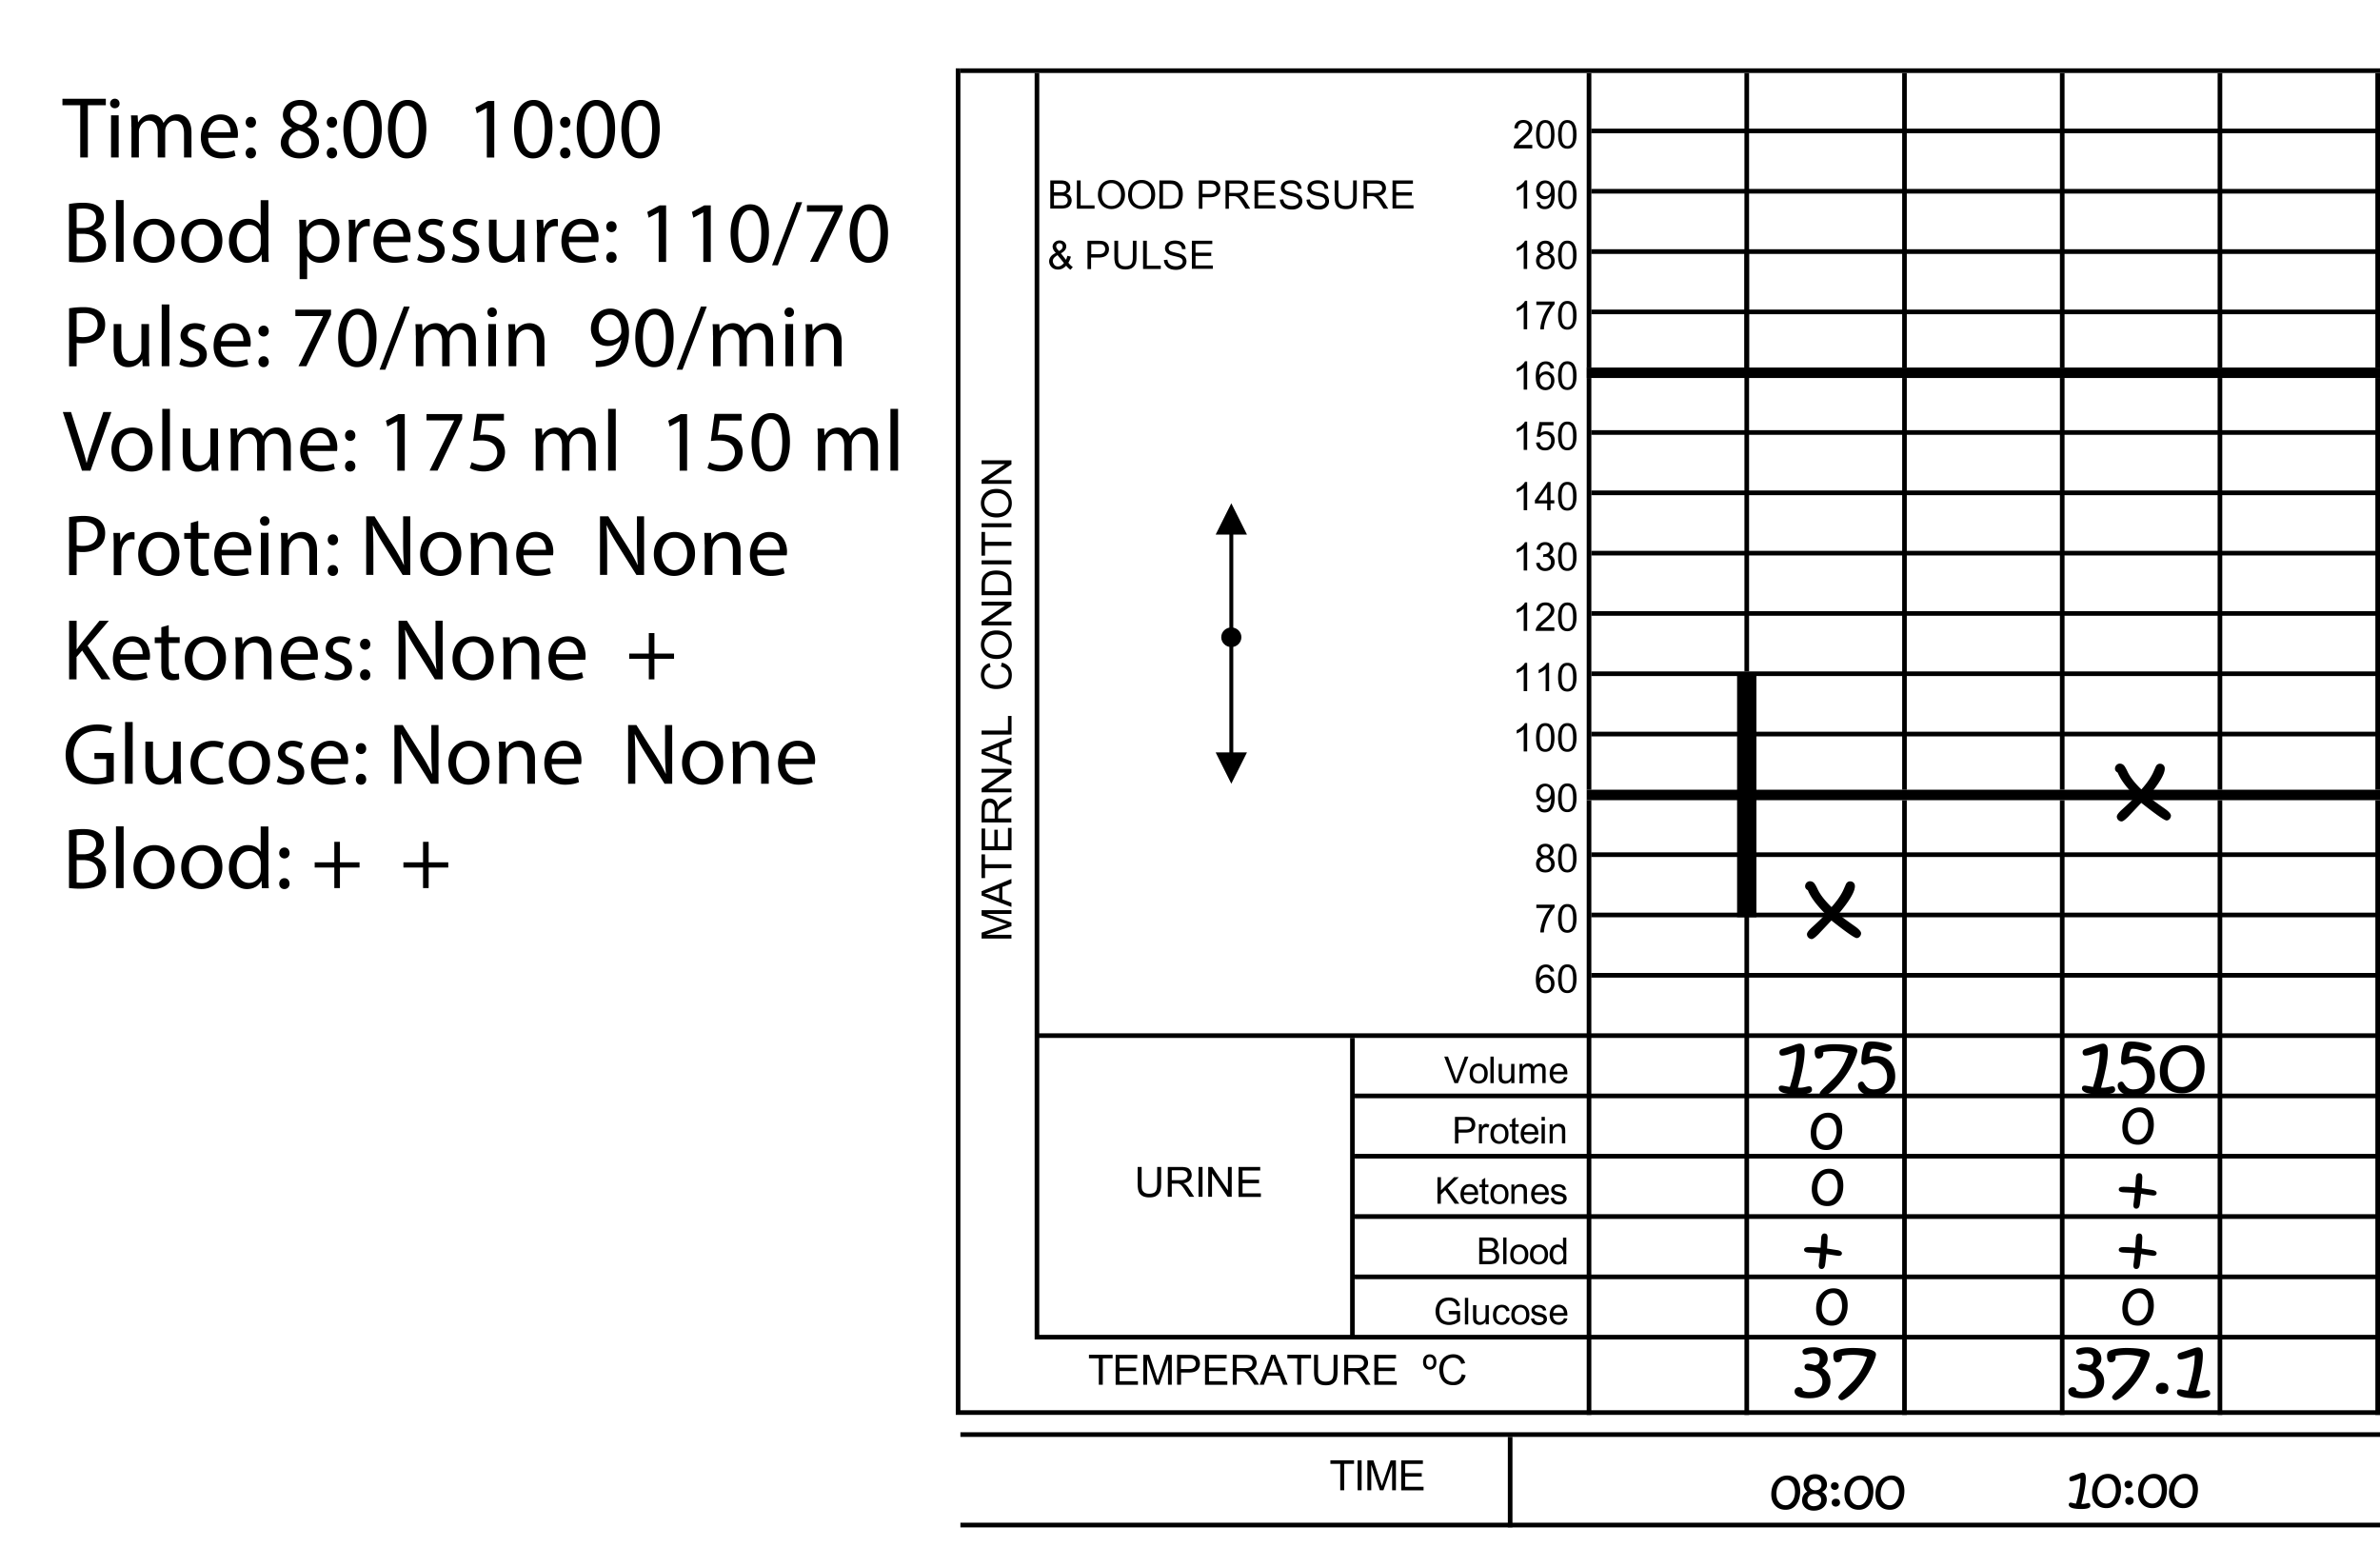 <svg version="1.1" xmlns="http://www.w3.org/2000/svg" xmlns:xlink="http://www.w3.org/1999/xlink" x="0" y="0" viewBox="0 0 246.25 162.11" xml:space="preserve"><path d="M138.67 154.19v-2.73h-1.02v-.37h2.45v.37h-1.02v2.73h-.41zM140.47 154.19v-3.09h.41v3.09h-.41zM141.48 154.19v-3.09h.62l.73 2.19c.07.2.12.36.15.46.03-.11.09-.28.16-.5l.74-2.15h.55v3.09h-.39v-2.59l-.9 2.59h-.37l-.89-2.63v2.63h-.4zM144.98 154.19v-3.09h2.24v.37h-1.83v.95h1.71v.36h-1.71v1.05h1.9v.37h-2.31zM119.73 120.74h.41v1.79c0 .31-.04.56-.11.74s-.2.33-.38.45-.42.17-.72.17c-.29 0-.53-.05-.71-.15a.856.856 0 0 1-.39-.43c-.08-.19-.12-.45-.12-.78v-1.79h.41v1.79c0 .27.02.47.07.59s.14.23.26.29c.12.07.27.1.45.1.3 0 .52-.07.64-.21.13-.14.19-.4.19-.79v-1.77zM120.83 123.83v-3.09h1.37c.28 0 .48.03.63.08s.26.15.34.29.13.3.13.47c0 .22-.07.4-.21.56-.14.15-.36.25-.66.29.11.05.19.1.25.15.12.11.23.25.34.41l.54.84h-.51l-.41-.64c-.12-.19-.22-.33-.3-.43s-.15-.17-.21-.21a.455.455 0 0 0-.19-.08c-.05-.01-.12-.01-.23-.01h-.47v1.37h-.41zm.41-1.72h.88c.19 0 .33-.02.44-.06.11-.04.19-.1.24-.19.05-.08.08-.18.08-.28 0-.15-.05-.27-.16-.36-.11-.09-.27-.14-.5-.14h-.98v1.03zM124.01 123.83v-3.09h.41v3.09h-.41zM125.01 123.83v-3.09h.42l1.62 2.43v-2.43h.39v3.09h-.42l-1.62-2.43v2.43h-.39zM128.15 123.83v-3.09h2.24v.37h-1.83v.95h1.71v.36h-1.71v1.05h1.9v.37h-2.31z"/><defs><path id="a" d="M139.93 107.15h24.48v6.24h-24.48z"/></defs><clipPath id="b"><use xlink:href="#a" overflow="visible"/></clipPath><g clip-path="url(#b)"><path d="M150.49 112.07l-1.06-2.75h.39l.71 2c.06.16.11.31.14.45.04-.15.09-.3.15-.45l.74-2h.37l-1.08 2.75h-.36zM152.06 111.08c0-.37.1-.64.31-.82.17-.15.38-.22.63-.22.27 0 .5.09.67.27.17.18.26.43.26.74 0 .26-.04.46-.12.6-.08.15-.19.26-.34.34-.15.08-.31.12-.48.12-.28 0-.5-.09-.68-.27-.17-.17-.25-.42-.25-.76zm.34 0c0 .26.06.45.17.57s.25.19.42.19c.17 0 .31-.06.42-.19.11-.13.17-.32.17-.58 0-.25-.06-.43-.17-.56s-.25-.19-.42-.19c-.17 0-.31.06-.42.19s-.17.31-.17.57zM154.21 112.07v-2.75h.34v2.75h-.34zM156.37 112.07v-.29c-.15.23-.37.34-.63.34-.12 0-.23-.02-.33-.07s-.18-.1-.23-.17a.626.626 0 0 1-.1-.25c-.01-.07-.02-.17-.02-.32v-1.23h.34v1.1c0 .18.01.29.02.36.02.09.07.16.14.21s.15.08.25.08.2-.03.29-.08.15-.12.19-.21c.04-.09.06-.22.06-.39v-1.07h.34v1.99h-.32zM157.22 112.07v-1.99h.3v.28c.06-.1.15-.18.25-.24s.22-.09.35-.09c.15 0 .27.03.36.09s.16.15.2.26c.16-.23.36-.35.62-.35.2 0 .35.05.46.16.11.11.16.28.16.5v1.37h-.34v-1.25c0-.14-.01-.23-.03-.29a.236.236 0 0 0-.12-.14.351.351 0 0 0-.2-.05c-.14 0-.26.05-.35.14-.09.09-.14.24-.14.45v1.16h-.34v-1.29c0-.15-.03-.26-.08-.34-.05-.08-.15-.11-.27-.11-.1 0-.18.03-.26.08s-.14.12-.18.22c-.04.1-.05.23-.05.42v1.03h-.34zM161.82 111.43l.35.04c-.05.2-.16.36-.31.47a.94.94 0 0 1-.57.17c-.29 0-.52-.09-.69-.27-.17-.18-.26-.43-.26-.75 0-.33.09-.6.26-.78s.4-.28.67-.28.48.09.65.27c.17.18.25.44.25.77v.09h-1.49c.01.22.07.39.19.5.11.12.25.17.42.17.12 0 .23-.03.32-.1.09-.05.16-.15.21-.3zm-1.11-.54h1.11c-.02-.17-.06-.29-.13-.38a.53.53 0 0 0-.42-.2c-.15 0-.29.05-.39.16-.1.11-.15.24-.17.42z"/></g><defs><path id="c" d="M139.93 113.39h24.48v6.24h-24.48z"/></defs><clipPath id="d"><use xlink:href="#c" overflow="visible"/></clipPath><g clip-path="url(#d)"><path d="M150.54 118.31v-2.75h1.04c.18 0 .32.01.42.03.13.02.25.07.34.13.09.06.16.15.22.26.06.11.08.24.08.38 0 .23-.07.43-.22.59-.15.16-.42.24-.81.24h-.71v1.12h-.36zm.37-1.44h.71c.23 0 .4-.04.5-.13.1-.09.15-.21.15-.37 0-.12-.03-.21-.09-.3a.376.376 0 0 0-.23-.16c-.06-.02-.17-.02-.34-.02h-.7v.98zM153.02 118.31v-1.99h.3v.3c.08-.14.15-.23.21-.28a.44.44 0 0 1 .22-.07c.11 0 .23.04.35.11l-.12.31a.475.475 0 0 0-.25-.07c-.07 0-.14.02-.2.07a.4.4 0 0 0-.13.18c-.04.12-.06.25-.06.39v1.04h-.32zM154.21 117.32c0-.37.1-.64.31-.82.17-.15.38-.22.63-.22.27 0 .5.09.67.27.17.18.26.43.26.74 0 .26-.04.46-.12.6-.08.15-.19.26-.34.34-.15.08-.31.12-.48.12-.28 0-.5-.09-.68-.27-.16-.17-.25-.42-.25-.76zm.35 0c0 .26.06.45.17.57s.25.19.42.19c.17 0 .31-.06.42-.19.11-.13.17-.32.17-.58 0-.25-.06-.43-.17-.56s-.25-.19-.42-.19c-.17 0-.31.06-.42.19s-.17.31-.17.57zM157.12 118.01l.05.3c-.09.02-.18.03-.25.03-.12 0-.22-.02-.29-.06a.335.335 0 0 1-.14-.15c-.03-.06-.04-.2-.04-.4v-1.15h-.25v-.26h.25v-.49l.34-.2v.7h.34v.26h-.34v1.16c0 .1.01.16.02.19s.03.05.06.07c.03.02.07.02.12.02.02 0 .06-.01.13-.02zM158.82 117.67l.35.04c-.05.2-.16.36-.31.47a.94.94 0 0 1-.57.17c-.29 0-.52-.09-.69-.27-.17-.18-.26-.43-.26-.75 0-.33.09-.6.26-.78s.4-.28.67-.28.48.09.65.27c.17.18.25.44.25.77v.09h-1.49c.01.22.07.39.19.5.11.12.25.17.42.17.12 0 .23-.03.32-.1.09-.05.16-.15.21-.3zm-1.11-.54h1.11c-.02-.17-.06-.29-.13-.38a.53.53 0 0 0-.42-.2c-.15 0-.29.05-.39.16-.1.11-.16.24-.17.42zM159.5 115.95v-.39h.34v.39h-.34zm0 2.36v-1.99h.34v1.99h-.34zM160.34 118.31v-1.99h.3v.28a.72.72 0 0 1 .63-.33c.12 0 .23.02.33.06s.18.1.23.17c.05.07.08.15.1.25.01.06.02.17.02.33v1.22h-.34v-1.21c0-.14-.01-.24-.04-.31a.311.311 0 0 0-.14-.16.475.475 0 0 0-.24-.06c-.14 0-.27.05-.37.14-.1.09-.16.26-.16.52v1.09h-.32z"/></g><path d="M148.73 124.55v-2.75h.36v1.36l1.36-1.36h.49l-1.15 1.11 1.2 1.63h-.48l-.98-1.39-.45.44v.95h-.35zM152.59 123.91l.35.04c-.05.2-.16.36-.31.47a.94.94 0 0 1-.57.17c-.29 0-.52-.09-.69-.27-.17-.18-.26-.43-.26-.75 0-.33.09-.6.26-.78s.4-.28.67-.28.48.09.65.27c.17.18.25.44.25.77v.09h-1.49c.01.22.07.39.19.5.11.12.25.17.42.17.12 0 .23-.03.32-.1.09-.05.15-.15.21-.3zm-1.11-.54h1.11c-.02-.17-.06-.29-.13-.38a.53.53 0 0 0-.42-.2c-.15 0-.29.05-.39.16-.1.11-.16.24-.17.42zM154 124.25l.05.3c-.09.02-.18.03-.25.03-.12 0-.22-.02-.29-.06a.335.335 0 0 1-.14-.15c-.03-.06-.04-.2-.04-.4v-1.15h-.25v-.26h.25v-.49l.34-.2v.7h.33v.26h-.34v1.16c0 .1.01.16.02.19s.03.05.06.07c.03.02.07.02.12.02.03 0 .08-.01.14-.02zM154.21 123.56c0-.37.1-.64.31-.82.17-.15.38-.22.63-.22.27 0 .5.09.67.27.17.18.26.43.26.74 0 .26-.04.46-.12.6-.08.15-.19.26-.34.34-.15.08-.31.12-.48.12-.28 0-.5-.09-.68-.27-.16-.17-.25-.43-.25-.76zm.35 0c0 .26.06.45.17.57s.25.19.42.19c.17 0 .31-.06.42-.19.11-.13.17-.32.17-.58 0-.25-.06-.43-.17-.56s-.25-.19-.42-.19c-.17 0-.31.06-.42.19s-.17.31-.17.57zM156.38 124.55v-1.99h.3v.28a.72.72 0 0 1 .63-.33c.12 0 .23.02.33.06s.18.1.23.17c.05.07.08.15.1.25.01.06.02.17.02.33v1.22h-.34v-1.21c0-.14-.01-.24-.04-.31a.311.311 0 0 0-.14-.16.475.475 0 0 0-.24-.06c-.14 0-.27.05-.37.14-.1.09-.16.26-.16.52v1.09h-.32zM159.9 123.91l.35.04c-.05.2-.16.36-.31.47a.94.94 0 0 1-.57.17c-.29 0-.52-.09-.69-.27-.17-.18-.26-.43-.26-.75 0-.33.09-.6.26-.78s.4-.28.67-.28.48.09.65.27c.17.18.25.44.25.77v.09h-1.49c.01.22.07.39.19.5.11.12.25.17.42.17.12 0 .23-.03.32-.1.09-.05.16-.15.21-.3zm-1.11-.54h1.11c-.02-.17-.06-.29-.13-.38a.53.53 0 0 0-.42-.2c-.15 0-.29.05-.39.16-.1.11-.15.24-.17.42zM160.44 123.96l.33-.05c.02.13.07.24.16.31s.21.11.36.11c.16 0 .27-.03.35-.09s.11-.14.11-.22c0-.08-.03-.14-.1-.18-.05-.03-.16-.07-.35-.11-.25-.06-.42-.12-.51-.16s-.17-.11-.22-.19-.07-.17-.07-.27a.52.52 0 0 1 .23-.44c.05-.04.12-.07.21-.1s.19-.04.29-.04c.16 0 .29.02.41.07.12.04.21.11.26.18s.1.18.12.31l-.33.04a.36.36 0 0 0-.13-.24.448.448 0 0 0-.3-.09c-.15 0-.27.03-.33.08-.07.05-.1.11-.1.18 0 .04.01.08.04.12.03.04.07.07.13.09l.3.09c.24.06.41.12.5.16.09.04.17.1.22.18.05.08.08.17.08.29 0 .11-.03.22-.1.32s-.16.18-.28.23c-.12.05-.26.08-.42.08-.26 0-.46-.05-.59-.16s-.23-.29-.27-.5z"/><defs><path id="e" d="M148.09 97.79h16.32v6.24h-16.32z"/></defs><clipPath id="f"><use xlink:href="#e" overflow="visible"/></clipPath><g clip-path="url(#f)"><path d="M160.8 100.51l-.36.03a.689.689 0 0 0-.14-.31c-.1-.1-.22-.15-.36-.15-.11 0-.21.03-.3.1-.11.08-.2.2-.27.36-.07.16-.1.38-.1.68.09-.13.19-.23.32-.29s.26-.1.39-.1c.24 0 .44.09.61.26.17.18.25.4.25.68 0 .18-.04.35-.12.51s-.19.28-.33.36c-.14.08-.29.13-.47.13-.3 0-.54-.11-.73-.33-.19-.22-.28-.58-.28-1.09 0-.56.1-.98.31-1.23.18-.22.43-.33.73-.33.23 0 .42.06.56.19.17.12.26.3.29.53zm-1.47 1.26c0 .12.03.24.08.35.05.11.13.2.22.26a.53.53 0 0 0 .69-.09c.11-.12.16-.29.16-.5 0-.2-.05-.36-.16-.48a.516.516 0 0 0-.41-.17c-.16 0-.3.06-.41.17-.11.12-.17.27-.17.46zM161.21 101.27c0-.35.04-.62.11-.83.07-.21.18-.37.32-.49s.32-.17.53-.17c.16 0 .29.03.41.09s.22.15.29.27c.08.12.14.26.18.43.04.17.07.4.07.69 0 .34-.04.62-.11.83-.07.21-.18.37-.32.49a.84.84 0 0 1-.53.17c-.28 0-.5-.1-.66-.3-.19-.23-.29-.63-.29-1.18zm.37 0c0 .48.06.8.17.96.11.16.25.24.42.24s.3-.08.42-.24.17-.48.17-.96-.06-.8-.17-.96-.25-.24-.42-.24c-.16 0-.3.07-.39.21-.14.19-.2.51-.2.99z"/></g><defs><path id="g" d="M139.93 125.87h24.48v6.24h-24.48z"/></defs><clipPath id="h"><use xlink:href="#g" overflow="visible"/></clipPath><g clip-path="url(#h)"><path d="M153.05 130.79v-2.75h1.03c.21 0 .38.03.51.08s.23.14.3.26c.07.12.11.24.11.36s-.03.23-.1.33c-.06.1-.16.19-.29.25.17.05.29.13.38.25.09.12.13.26.13.42 0 .13-.03.25-.08.36a.67.67 0 0 1-.2.26c-.08.06-.18.11-.3.14s-.27.05-.44.05h-1.05zm.36-1.59h.59c.16 0 .28-.01.35-.03.09-.03.16-.07.21-.14s.07-.14.07-.24c0-.09-.02-.17-.07-.24a.302.302 0 0 0-.19-.14c-.08-.03-.22-.04-.42-.04h-.55v.83zm0 1.27h.68c.12 0 .2 0 .25-.01a.65.65 0 0 0 .21-.07c.06-.04.1-.09.14-.15.04-.07.05-.14.05-.23 0-.1-.03-.19-.08-.27a.398.398 0 0 0-.22-.16c-.09-.03-.23-.05-.4-.05h-.64v.94zM155.53 130.79v-2.75h.34v2.75h-.34zM156.26 129.8c0-.37.1-.64.31-.82.17-.15.38-.22.63-.22.27 0 .5.09.67.27.17.18.26.43.26.74 0 .26-.04.46-.12.6-.08.15-.19.26-.34.34-.15.08-.31.12-.48.12-.28 0-.5-.09-.68-.27-.17-.17-.25-.42-.25-.76zm.34 0c0 .26.06.45.17.57s.25.19.42.19c.17 0 .31-.06.42-.19.11-.13.17-.32.17-.58 0-.25-.06-.43-.17-.56s-.25-.19-.42-.19c-.17 0-.31.06-.42.19s-.17.31-.17.57zM158.3 129.8c0-.37.1-.64.31-.82.17-.15.38-.22.63-.22.27 0 .5.09.67.27.17.18.26.43.26.74 0 .26-.04.46-.12.6-.08.15-.19.26-.34.34-.15.08-.31.12-.48.12-.28 0-.5-.09-.68-.27-.17-.17-.25-.42-.25-.76zm.35 0c0 .26.06.45.17.57s.25.19.42.19c.17 0 .31-.06.42-.19.11-.13.17-.32.17-.58 0-.25-.06-.43-.17-.56s-.25-.19-.42-.19c-.17 0-.31.06-.42.19s-.17.31-.17.57zM161.75 130.79v-.25c-.13.2-.31.3-.56.3a.78.78 0 0 1-.44-.13.87.87 0 0 1-.31-.37c-.07-.16-.11-.34-.11-.54s.03-.38.1-.54c.07-.16.17-.29.3-.37a.758.758 0 0 1 .76-.05c.09.05.17.12.23.2v-.99h.34v2.75h-.31zm-1.06-.99c0 .26.05.45.16.57.11.13.23.19.38.19s.27-.06.38-.18c.1-.12.15-.3.15-.55 0-.27-.05-.47-.16-.6a.465.465 0 0 0-.39-.19c-.15 0-.28.06-.38.18-.09.12-.14.32-.14.58z"/></g><defs><path id="i" d="M139.93 132.11h24.48v6.24h-24.48z"/></defs><clipPath id="j"><use xlink:href="#i" overflow="visible"/></clipPath><g clip-path="url(#j)"><path d="M149.91 135.96v-.32h1.16v1.02c-.18.14-.36.25-.55.32a1.644 1.644 0 0 1-1.32-.06 1.15 1.15 0 0 1-.5-.5c-.11-.22-.17-.46-.17-.73 0-.27.06-.52.17-.75s.27-.4.48-.52.45-.17.73-.17c.2 0 .38.03.54.1s.29.15.38.27c.09.11.16.26.21.45l-.33.09c-.04-.14-.09-.25-.15-.33-.06-.08-.15-.14-.26-.19s-.24-.07-.38-.07c-.17 0-.31.03-.43.08s-.22.12-.29.2c-.07.08-.13.17-.17.27-.07.17-.1.35-.1.55 0 .25.04.45.13.62s.21.29.37.37c.16.08.33.12.51.12.16 0 .31-.03.46-.09s.26-.13.34-.19v-.51h-.83zM151.57 137.03v-2.75h.34v2.75h-.34zM153.72 137.03v-.29c-.15.23-.37.34-.63.34-.12 0-.23-.02-.33-.07s-.18-.1-.23-.17a.626.626 0 0 1-.1-.25c-.01-.07-.02-.17-.02-.32v-1.23h.34v1.1c0 .18.01.29.02.36.02.09.07.16.14.21s.15.08.25.08.2-.03.29-.08.15-.12.19-.21c.04-.09.06-.22.06-.39v-1.07h.34v1.99h-.32zM155.88 136.31l.33.04c-.04.23-.13.41-.28.54-.15.13-.33.19-.55.19-.27 0-.49-.09-.66-.27-.17-.18-.25-.43-.25-.77 0-.21.04-.4.11-.56s.18-.28.33-.36c.15-.08.3-.12.48-.12.22 0 .39.05.53.16s.23.26.26.47l-.33.05c-.03-.13-.09-.23-.17-.3s-.18-.1-.29-.1c-.17 0-.31.06-.41.18s-.16.31-.16.58c0 .27.05.46.15.58.1.12.24.18.4.18.13 0 .24-.04.33-.12s.15-.21.18-.37zM156.37 136.04c0-.37.1-.64.31-.82.17-.15.38-.22.63-.22.27 0 .5.09.67.27.17.18.26.43.26.74 0 .26-.04.46-.12.6-.08.15-.19.26-.34.34-.15.08-.31.12-.48.12-.28 0-.5-.09-.68-.27-.16-.17-.25-.42-.25-.76zm.35 0c0 .26.06.45.17.57s.25.19.42.19c.17 0 .31-.06.42-.19.11-.13.17-.32.17-.58 0-.25-.06-.43-.17-.56s-.25-.19-.42-.19c-.17 0-.31.06-.42.19s-.17.31-.17.57zM158.4 136.44l.33-.05c.02.13.07.24.16.31s.21.11.36.11c.16 0 .27-.03.35-.09s.11-.14.11-.22c0-.08-.03-.14-.1-.18-.05-.03-.16-.07-.35-.11-.25-.06-.42-.12-.51-.16s-.17-.11-.22-.19-.07-.17-.07-.27a.52.52 0 0 1 .23-.44c.05-.04.12-.07.21-.1s.19-.04.29-.04c.16 0 .29.02.41.07.12.04.21.11.26.18s.1.18.12.31l-.33.04a.36.36 0 0 0-.13-.24.448.448 0 0 0-.3-.09c-.15 0-.27.03-.33.08-.07.05-.1.11-.1.18 0 .04.01.08.04.12.03.04.07.07.13.09l.3.09c.24.06.41.12.5.16.09.04.17.1.22.18.05.08.08.17.08.29 0 .11-.03.22-.1.32s-.16.18-.28.23c-.12.05-.26.08-.42.08-.26 0-.46-.05-.59-.16s-.23-.29-.27-.5zM161.82 136.39l.35.04c-.05.2-.16.36-.31.47a.94.94 0 0 1-.57.17c-.29 0-.52-.09-.69-.27-.17-.18-.26-.43-.26-.75 0-.33.09-.6.26-.78s.4-.28.67-.28.48.09.65.27c.17.18.25.44.25.77v.09h-1.49c.01.22.07.39.19.5.11.12.25.17.42.17.12 0 .23-.03.32-.1.09-.05.16-.15.21-.3zm-1.11-.54h1.11c-.02-.17-.06-.29-.13-.38a.53.53 0 0 0-.42-.2c-.15 0-.29.05-.39.16-.1.11-.16.24-.17.42z"/></g><defs><path id="k" d="M99.13 138.35h65.28v7.8H99.13z"/></defs><clipPath id="l"><use xlink:href="#k" overflow="visible"/></clipPath><g clip-path="url(#l)"><path d="M113.69 143.27v-2.73h-1.02v-.37h2.45v.37h-1.02v2.73h-.41zM115.43 143.27v-3.09h2.24v.37h-1.83v.95h1.71v.36h-1.71v1.05h1.9v.37h-2.31zM118.29 143.27v-3.09h.62l.73 2.19c.07.2.12.36.15.46.03-.11.09-.28.16-.5l.74-2.15h.55v3.09h-.39v-2.59l-.9 2.59h-.37l-.89-2.63v2.63h-.4zM121.79 143.27v-3.09h1.17c.21 0 .36.01.47.03.15.03.28.07.38.14.1.07.19.17.25.3.06.13.09.27.09.42 0 .26-.08.49-.25.67-.17.18-.47.27-.91.27h-.79v1.26h-.41zm.4-1.62h.8c.26 0 .45-.05.56-.15.11-.1.17-.24.17-.42 0-.13-.03-.24-.1-.33s-.15-.15-.26-.18c-.07-.02-.2-.03-.38-.03h-.79v1.11zM124.68 143.27v-3.09h2.24v.37h-1.83v.95h1.71v.36h-1.71v1.05h1.9v.37h-2.31zM127.55 143.27v-3.09h1.37c.28 0 .48.03.63.08s.26.15.34.29.13.3.13.47c0 .22-.07.4-.21.56-.14.15-.36.25-.66.29.11.05.19.1.25.15.12.11.23.25.34.41l.54.84h-.51l-.41-.64c-.12-.19-.22-.33-.3-.43s-.15-.17-.21-.21a.455.455 0 0 0-.19-.08c-.05-.01-.12-.01-.23-.01h-.47v1.37h-.41zm.41-1.72h.88c.19 0 .33-.02.44-.06.11-.04.19-.1.24-.19.05-.08.08-.18.08-.28 0-.15-.05-.27-.16-.36-.11-.09-.27-.14-.5-.14h-.98v1.03zM130.33 143.27l1.19-3.09h.44l1.27 3.09h-.47l-.36-.94h-1.29l-.34.94h-.44zm.89-1.26h1.05l-.32-.86c-.1-.26-.17-.47-.22-.64-.04.2-.09.4-.17.59l-.34.91zM134.22 143.27v-2.73h-1.02v-.37h2.45v.37h-1.02v2.73h-.41zM137.98 140.18h.41v1.79c0 .31-.04.56-.11.74s-.2.33-.38.45-.42.17-.72.17c-.29 0-.53-.05-.71-.15a.856.856 0 0 1-.39-.43c-.08-.19-.12-.45-.12-.78v-1.79h.41v1.79c0 .27.02.47.07.59s.14.23.26.29c.12.07.27.1.45.1.3 0 .52-.07.64-.21.13-.14.19-.4.19-.79v-1.77zM139.08 143.27v-3.09h1.37c.28 0 .48.03.63.08s.26.15.34.29.13.3.13.47c0 .22-.07.4-.21.56-.14.15-.36.25-.66.29.11.05.19.1.25.15.12.11.23.25.34.41l.54.84h-.51l-.41-.64c-.12-.19-.22-.33-.3-.43s-.15-.17-.21-.21a.455.455 0 0 0-.19-.08c-.05-.01-.12-.01-.23-.01h-.47v1.37h-.41zm.41-1.72h.88c.19 0 .33-.02.44-.06.11-.04.19-.1.24-.19.05-.08.08-.18.08-.28 0-.15-.05-.27-.16-.36-.11-.09-.27-.14-.5-.14h-.98v1.03zM142.2 143.27v-3.09h2.24v.37h-1.83v.95h1.71v.36h-1.71v1.05h1.9v.37h-2.31zM147.93 140.13c.2 0 .37.07.5.21.13.14.19.33.19.58 0 .25-.06.44-.19.58s-.29.21-.5.21c-.2 0-.37-.07-.5-.21s-.19-.33-.19-.58c0-.25.06-.45.19-.59.13-.13.3-.2.5-.2zm0 .28c-.11 0-.21.04-.27.12-.07.08-.1.21-.1.39 0 .18.04.31.11.39.07.08.16.12.27.12.11 0 .2-.04.27-.12s.11-.22.11-.4c0-.17-.04-.3-.11-.38a.378.378 0 0 0-.28-.12zM151.24 142.19l.41.1c-.09.34-.24.59-.46.77-.22.18-.5.26-.82.26-.33 0-.6-.07-.81-.2-.21-.14-.37-.33-.48-.59-.11-.26-.16-.53-.16-.83 0-.32.06-.6.18-.84s.3-.42.52-.55c.23-.13.48-.19.75-.19.31 0 .57.08.78.24.21.16.36.38.44.67l-.4.09c-.07-.22-.18-.39-.31-.49a.854.854 0 0 0-.51-.15c-.24 0-.44.06-.6.17s-.27.27-.34.46c-.06.19-.1.39-.1.59 0 .26.04.49.11.69s.2.34.36.44c.16.1.34.15.53.15.23 0 .42-.07.58-.2.17-.13.28-.33.33-.59z"/></g><defs><path id="m" d="M99.13 7.31h8.16v131.04h-8.16z"/></defs><clipPath id="n"><use xlink:href="#m" overflow="visible"/></clipPath><g clip-path="url(#n)"><path d="M104.65 97.11h-3.09v-.61l2.19-.73c.2-.07.36-.12.46-.15-.11-.03-.28-.09-.5-.16l-2.15-.74v-.55h3.09v.39h-2.59l2.59.9v.37l-2.63.89h2.63v.39zM104.65 93.84l-3.09-1.19v-.44l3.09-1.27v.47l-.94.36v1.29l.94.34v.44zm-1.27-.89V91.9l-.86.32c-.26.1-.47.17-.64.22.2.04.4.09.59.17l.91.34zM104.65 89.83h-2.73v1.02h-.37V88.4h.37v1.02h2.73v.41zM104.65 87.97h-3.09v-2.24h.37v1.83h.95v-1.71h.36v1.71h1.05v-1.9h.37v2.31zM104.65 85.09h-3.09v-1.37c0-.28.03-.48.08-.63s.15-.26.29-.34.3-.13.47-.13c.22 0 .4.07.56.21.15.14.25.36.29.66.05-.11.1-.19.15-.25.11-.12.25-.23.41-.34l.84-.54v.51l-.65.42c-.19.12-.33.22-.43.29-.1.08-.17.15-.21.21-.04.06-.07.12-.08.19-.01.05-.01.12-.01.23v.47h1.37v.41zm-1.73-.4v-.88c0-.19-.02-.33-.06-.44a.422.422 0 0 0-.19-.24.538.538 0 0 0-.28-.08c-.15 0-.27.05-.36.16-.09.11-.14.27-.14.5v.98h1.03zM104.65 81.98h-3.09v-.42l2.43-1.62h-2.43v-.39h3.09v.42l-2.43 1.62h2.43v.39zM104.65 79.2l-3.09-1.19v-.44l3.09-1.27v.47l-.94.36v1.29l.94.34v.44zm-1.27-.89v-1.05l-.86.32c-.26.1-.47.17-.64.22.2.04.4.09.59.17l.91.34zM104.65 76h-3.09v-.41h2.73v-1.52h.37V76zM103.56 68.97l.1-.41c.34.09.59.24.77.46s.26.5.26.82c0 .33-.07.6-.2.81s-.33.37-.59.48c-.26.11-.53.16-.83.16-.32 0-.6-.06-.84-.19-.24-.12-.42-.3-.55-.52-.13-.23-.19-.48-.19-.75 0-.31.08-.57.24-.78.16-.21.38-.36.67-.44l.09.4c-.22.07-.39.18-.49.31-.1.14-.15.31-.15.52 0 .24.06.44.17.6s.27.27.46.34c.19.06.39.1.59.1.26 0 .49-.04.69-.12s.34-.2.44-.36c.1-.16.15-.34.15-.53 0-.23-.07-.42-.2-.58-.13-.16-.33-.26-.59-.32zM103.14 68.18c-.51 0-.92-.14-1.21-.41-.29-.28-.44-.63-.44-1.07 0-.29.07-.54.21-.77.14-.23.33-.4.57-.52s.52-.18.83-.18c.31 0 .59.06.84.19s.43.31.56.54c.13.23.19.48.19.75 0 .29-.07.55-.21.78-.14.23-.33.4-.58.52-.23.11-.49.17-.76.17zm.01-.42c.37 0 .67-.1.88-.3.21-.2.32-.45.32-.75 0-.31-.11-.56-.32-.76s-.52-.3-.92-.3c-.25 0-.47.04-.66.13s-.33.21-.44.37c-.1.16-.16.35-.16.55 0 .29.1.54.3.75.2.2.53.31 1 .31zM104.65 64.7h-3.09v-.42l2.43-1.63h-2.43v-.39h3.09v.42l-2.43 1.63h2.43v.39zM104.65 61.58h-3.09v-1.06c0-.24.02-.42.04-.55.04-.18.11-.33.22-.45.14-.16.31-.29.53-.37.21-.08.46-.12.73-.12.24 0 .44.03.63.08s.33.13.45.21a1.064 1.064 0 0 1 .44.65c.04.14.05.31.05.5v1.11zm-.37-.41v-.66c0-.2-.02-.36-.06-.48a.688.688 0 0 0-.16-.28c-.1-.1-.23-.17-.39-.23s-.36-.08-.6-.08c-.32 0-.57.05-.75.16-.17.11-.29.23-.35.39-.04.11-.06.29-.06.53v.65h2.37zM104.65 58.39h-3.09v-.41h3.09v.41zM104.65 56.47h-2.73v1.02h-.37v-2.45h.37v1.02h2.73v.41zM104.65 54.55h-3.09v-.41h3.09v.41zM103.14 53.54c-.51 0-.92-.14-1.21-.41-.29-.28-.44-.63-.44-1.07 0-.29.07-.54.21-.77.14-.23.33-.4.57-.52.24-.12.52-.18.83-.18.31 0 .59.06.84.19s.43.31.56.54c.13.23.19.48.19.75 0 .29-.07.55-.21.78-.14.23-.33.4-.58.52-.23.11-.49.17-.76.17zm.01-.42c.37 0 .67-.1.88-.3.21-.2.32-.45.32-.75 0-.31-.11-.56-.32-.76s-.52-.3-.92-.3c-.25 0-.47.04-.66.13-.19.08-.33.21-.44.37s-.16.35-.16.55c0 .29.1.54.3.75.2.21.53.31 1 .31zM104.65 50.06h-3.09v-.42l2.43-1.62h-2.43v-.39h3.09v.42l-2.43 1.63h2.43v.38z"/></g><defs><path id="o" d="M107.29 22.91h40.8v6.24h-40.8z"/></defs><clipPath id="p"><use xlink:href="#o" overflow="visible"/></clipPath><g clip-path="url(#p)"><path d="M110.31 27.49c-.12.13-.25.23-.39.3-.14.07-.29.1-.45.1-.3 0-.54-.1-.71-.3a.842.842 0 0 1-.21-.55c0-.18.06-.34.17-.49s.29-.27.52-.38c-.13-.15-.22-.27-.26-.37a.721.721 0 0 1-.07-.27c0-.17.07-.33.21-.46.14-.13.31-.19.52-.19.2 0 .36.06.49.18s.19.27.19.44c0 .28-.18.51-.55.71l.52.67c.06-.12.11-.25.14-.41l.37.08c-.06.25-.15.46-.26.63.13.18.29.33.46.45l-.24.28c-.15-.1-.3-.24-.45-.42zm-.23-.28l-.66-.81c-.19.12-.32.22-.39.32s-.1.2-.1.29c0 .12.05.24.14.37.09.13.23.19.4.19.11 0 .22-.03.33-.1.12-.07.21-.16.28-.26zm-.5-1.24c.16-.09.26-.17.3-.24a.39.39 0 0 0 .07-.23c0-.1-.03-.18-.09-.24a.324.324 0 0 0-.24-.09.324.324 0 0 0-.31.46c.02.05.06.1.1.16l.17.18zM112.52 27.83v-2.92h1.1c.19 0 .34.01.44.03.14.02.26.07.36.14.1.07.18.16.23.28.06.12.09.25.09.4 0 .25-.08.46-.24.63-.16.17-.44.26-.86.26h-.75v1.19h-.37zm.39-1.53h.75c.25 0 .43-.05.53-.14.1-.09.16-.22.16-.39 0-.12-.03-.23-.09-.31a.414.414 0 0 0-.24-.17c-.07-.02-.19-.03-.36-.03h-.75v1.04zM117.2 24.91h.39v1.69c0 .29-.03.53-.1.7-.07.17-.19.31-.36.42s-.4.16-.68.16c-.27 0-.5-.05-.67-.14a.78.78 0 0 1-.37-.41c-.07-.18-.11-.42-.11-.73v-1.69h.39v1.69c0 .25.02.44.07.56.05.12.13.21.24.28s.26.1.42.1c.28 0 .49-.06.61-.19s.18-.38.18-.74v-1.7zM118.27 27.83v-2.92h.39v2.58h1.44v.34h-1.83zM120.43 26.9l.36-.03c.02.15.06.27.12.36s.16.17.29.23.28.09.45.09c.15 0 .28-.02.39-.07s.2-.1.25-.18c.06-.08.08-.16.08-.25s-.03-.17-.08-.24a.514.514 0 0 0-.26-.17c-.08-.03-.25-.08-.52-.14-.27-.06-.46-.13-.56-.18-.14-.07-.24-.16-.31-.27s-.1-.23-.1-.36c0-.15.04-.29.13-.41s.21-.23.37-.29c.16-.07.34-.1.54-.1.22 0 .41.04.57.1.17.07.29.17.38.31.09.13.14.29.14.46l-.37.03c-.02-.18-.09-.32-.2-.42s-.28-.14-.51-.14c-.23 0-.4.04-.51.13a.37.37 0 0 0-.05.57c.07.07.27.14.58.21.31.07.53.13.65.19.17.08.3.18.38.3s.12.26.12.42-.04.3-.13.44-.22.25-.38.32-.35.11-.56.11c-.26 0-.49-.04-.66-.12a.905.905 0 0 1-.42-.35.974.974 0 0 1-.18-.55zM123.32 27.83v-2.92h2.11v.34h-1.73v.89h1.62v.34h-1.62v.99h1.79v.34h-2.17z"/></g><defs><path id="q" d="M148.09 22.91h16.32v6.24h-16.32z"/></defs><clipPath id="r"><use xlink:href="#q" overflow="visible"/></clipPath><g clip-path="url(#r)"><path d="M158.01 27.83h-.36v-2.29c-.09.08-.2.17-.34.25s-.27.14-.38.19v-.35c.2-.09.38-.21.53-.34s.26-.26.32-.39h.23v2.93zM159.49 26.25a.635.635 0 0 1-.33-.23.615.615 0 0 1-.11-.36c0-.21.08-.39.23-.54.15-.14.36-.22.61-.22s.46.07.62.22c.16.15.23.33.23.54 0 .14-.04.25-.11.35a.65.65 0 0 1-.32.23c.18.06.32.15.41.28.09.13.14.29.14.47 0 .25-.09.46-.27.63s-.41.25-.7.25-.52-.08-.7-.26-.26-.38-.26-.64c0-.19.05-.35.14-.48.1-.11.24-.19.42-.24zm-.19.74c0 .1.02.2.07.3.05.1.12.17.22.22.1.05.2.08.31.08.17 0 .31-.05.42-.17.11-.11.17-.25.17-.42 0-.17-.06-.32-.17-.43a.596.596 0 0 0-.43-.17c-.17 0-.31.06-.42.17-.12.11-.17.25-.17.42zm.11-1.35c0 .14.04.25.13.34.09.09.2.13.35.13.14 0 .25-.04.34-.13s.13-.19.13-.32-.05-.24-.14-.33a.452.452 0 0 0-.34-.13c-.14 0-.25.04-.34.13-.08.09-.13.19-.13.31zM161.21 26.39c0-.35.04-.62.11-.83.07-.21.18-.37.32-.49s.32-.17.53-.17c.16 0 .29.03.41.09s.22.15.29.27c.08.12.14.26.18.43.04.17.07.4.07.69 0 .34-.04.62-.11.83-.07.21-.18.37-.32.49a.84.84 0 0 1-.53.17c-.28 0-.5-.1-.66-.3-.19-.23-.29-.63-.29-1.18zm.37 0c0 .48.06.8.17.96.11.16.25.24.42.24s.3-.08.42-.24.17-.48.17-.96-.06-.8-.17-.96-.25-.24-.42-.24c-.16 0-.3.07-.39.21-.14.19-.2.51-.2.99z"/></g><defs><path id="s" d="M107.29 29.15h40.8v76.44h-40.8z"/></defs><defs><path id="t" d="M148.09 29.15h16.32v6.24h-16.32z"/></defs><clipPath id="u"><use xlink:href="#t" overflow="visible"/></clipPath><g clip-path="url(#u)"><path d="M158.01 34.07h-.36v-2.29a2 2 0 0 1-.34.25c-.14.08-.27.14-.38.19v-.35c.2-.09.38-.21.53-.34s.26-.26.32-.39h.23v2.93zM158.96 31.54v-.34h1.89v.28c-.19.2-.37.46-.55.79-.18.33-.32.67-.42 1.01-.07.24-.12.51-.14.8h-.37c0-.23.05-.51.14-.83.09-.33.21-.64.37-.94.16-.3.33-.56.51-.76h-1.43zM161.21 32.63c0-.35.04-.62.11-.83.07-.21.18-.37.32-.49s.32-.17.53-.17c.16 0 .29.03.41.09s.22.15.29.27c.08.12.14.26.18.43.04.17.07.4.07.69 0 .34-.04.62-.11.83-.07.21-.18.37-.32.49a.84.84 0 0 1-.53.17c-.28 0-.5-.1-.66-.3-.19-.23-.29-.63-.29-1.18zm.37 0c0 .48.06.8.17.96.11.16.25.24.42.24s.3-.08.42-.24.17-.48.17-.96-.06-.8-.17-.96-.25-.24-.42-.24c-.16 0-.3.07-.39.21-.14.19-.2.51-.2.99z"/></g><defs><path id="v" d="M148.09 35.39h16.32v6.24h-16.32z"/></defs><clipPath id="w"><use xlink:href="#v" overflow="visible"/></clipPath><g clip-path="url(#w)"><path d="M158.01 40.31h-.36v-2.29c-.09.08-.2.17-.34.25s-.27.14-.38.19v-.35c.2-.09.38-.21.53-.34s.26-.26.32-.39h.23v2.93zM160.79 38.11l-.36.03a.689.689 0 0 0-.14-.31c-.1-.1-.22-.15-.36-.15-.11 0-.21.03-.3.1-.11.08-.2.2-.27.36-.07.16-.1.38-.1.68.09-.13.19-.23.32-.29s.26-.1.39-.1c.24 0 .44.09.61.26.17.18.25.4.25.68 0 .18-.04.35-.12.51s-.19.28-.33.36c-.14.08-.29.13-.47.13-.3 0-.54-.11-.73-.33-.19-.22-.28-.58-.28-1.09 0-.56.1-.98.31-1.23.18-.22.43-.33.73-.33.23 0 .42.06.56.19.18.12.27.3.29.53zm-1.46 1.26c0 .12.03.24.08.35.05.11.13.2.22.26a.53.53 0 0 0 .69-.09c.11-.12.16-.29.16-.5 0-.2-.05-.36-.16-.48a.516.516 0 0 0-.41-.17c-.16 0-.3.06-.41.17-.11.12-.17.27-.17.46zM161.21 38.87c0-.35.04-.62.11-.83.07-.21.18-.37.32-.49s.32-.17.53-.17c.16 0 .29.03.41.09s.22.15.29.27c.08.12.14.26.18.43.04.17.07.4.07.69 0 .34-.04.62-.11.83-.07.21-.18.37-.32.49a.84.84 0 0 1-.53.17c-.28 0-.5-.1-.66-.3-.19-.23-.29-.63-.29-1.18zm.37 0c0 .48.06.8.17.96.11.16.25.24.42.24s.3-.08.42-.24.17-.48.17-.96-.06-.8-.17-.96-.25-.24-.42-.24c-.16 0-.3.07-.39.21-.14.19-.2.51-.2.99z"/></g><defs><path id="x" d="M148.09 41.63h16.32v6.24h-16.32z"/></defs><clipPath id="y"><use xlink:href="#x" overflow="visible"/></clipPath><g clip-path="url(#y)"><path d="M158.01 46.55h-.36v-2.29c-.09.08-.2.17-.34.25s-.27.14-.38.19v-.35c.2-.09.38-.21.53-.34s.26-.26.32-.39h.23v2.93zM158.93 45.79l.38-.03c.03.18.09.32.19.41.1.09.22.14.37.14.17 0 .32-.07.44-.2s.18-.3.18-.52c0-.21-.06-.37-.17-.48a.595.595 0 0 0-.45-.18.62.62 0 0 0-.31.08c-.09.05-.17.12-.22.2l-.34-.04.28-1.5h1.45v.34h-1.17l-.16.79c.18-.12.36-.18.55-.18.25 0 .47.09.65.26.18.18.26.4.26.68 0 .26-.08.49-.23.69-.19.24-.44.35-.77.35-.27 0-.48-.07-.65-.22a.94.94 0 0 1-.28-.59zM161.21 45.11c0-.35.04-.62.11-.83.07-.21.18-.37.32-.49s.32-.17.53-.17c.16 0 .29.03.41.09s.22.15.29.27c.08.12.14.26.18.43.04.17.07.4.07.69 0 .34-.04.62-.11.83-.07.21-.18.37-.32.49a.84.84 0 0 1-.53.17c-.28 0-.5-.1-.66-.3-.19-.23-.29-.63-.29-1.18zm.37 0c0 .48.06.8.17.96.11.16.25.24.42.24s.3-.08.42-.24.17-.48.17-.96-.06-.8-.17-.96-.25-.24-.42-.24c-.16 0-.3.07-.39.21-.14.19-.2.51-.2.99z"/></g><defs><path id="z" d="M148.09 72.83h16.32v6.24h-16.32z"/></defs><clipPath id="A"><use xlink:href="#z" overflow="visible"/></clipPath><g clip-path="url(#A)"><path d="M158.01 77.75h-.36v-2.29c-.09.08-.2.17-.34.25s-.27.14-.38.19v-.35c.2-.09.38-.21.53-.34s.26-.26.32-.39h.23v2.93zM158.93 76.31c0-.35.04-.62.11-.83.07-.21.18-.37.32-.49s.32-.17.53-.17c.16 0 .29.03.41.09s.22.15.29.27c.08.12.14.26.18.43.04.17.07.4.07.69 0 .34-.04.62-.11.83-.07.21-.18.37-.32.49a.84.84 0 0 1-.53.17c-.28 0-.5-.1-.66-.3-.19-.23-.29-.63-.29-1.18zm.37 0c0 .48.06.8.17.96.11.16.25.24.42.24s.3-.08.42-.24.17-.48.17-.96-.06-.8-.17-.96-.25-.24-.42-.24c-.16 0-.3.07-.39.21-.14.19-.2.51-.2.99zM161.21 76.31c0-.35.04-.62.11-.83.07-.21.18-.37.32-.49s.32-.17.53-.17c.16 0 .29.03.41.09s.22.15.29.27c.08.12.14.26.18.43.04.17.07.4.07.69 0 .34-.04.62-.11.83-.07.21-.18.37-.32.49a.84.84 0 0 1-.53.17c-.28 0-.5-.1-.66-.3-.19-.23-.29-.63-.29-1.18zm.37 0c0 .48.06.8.17.96.11.16.25.24.42.24s.3-.08.42-.24.17-.48.17-.96-.06-.8-.17-.96-.25-.24-.42-.24c-.16 0-.3.07-.39.21-.14.19-.2.51-.2.99z"/></g><defs><path id="B" d="M148.09 79.07h16.32v6.24h-16.32z"/></defs><clipPath id="C"><use xlink:href="#B" overflow="visible"/></clipPath><g clip-path="url(#C)"><path d="M158.99 83.32l.34-.03c.03.16.08.28.17.35.08.07.19.11.32.11.11 0 .21-.03.29-.08.08-.05.15-.12.2-.2.05-.08.1-.2.13-.34.04-.14.05-.29.05-.44v-.07c-.07.11-.17.21-.29.28a.816.816 0 0 1-1.01-.15c-.17-.18-.25-.41-.25-.69 0-.3.09-.53.26-.71.17-.18.39-.27.66-.27a.928.928 0 0 1 .88.59c.08.19.12.46.12.82 0 .37-.04.67-.12.89-.08.22-.2.39-.36.51-.16.12-.35.17-.56.17-.23 0-.42-.06-.56-.19a.876.876 0 0 1-.27-.55zm1.47-1.29c0-.21-.05-.37-.16-.49a.518.518 0 0 0-.4-.18c-.16 0-.3.07-.42.2s-.18.3-.18.51c0 .19.06.34.17.45.11.12.25.17.42.17.17 0 .3-.06.41-.17.1-.12.16-.28.16-.49zM161.21 82.55c0-.35.04-.62.11-.83.07-.21.18-.37.32-.49s.32-.17.53-.17c.16 0 .29.03.41.09s.22.15.29.27c.08.12.14.26.18.43.04.17.07.4.07.69 0 .34-.04.62-.11.83-.07.21-.18.37-.32.49a.84.84 0 0 1-.53.17c-.28 0-.5-.1-.66-.3-.19-.23-.29-.63-.29-1.18zm.37 0c0 .48.06.8.17.96.11.16.25.24.42.24s.3-.08.42-.24.17-.48.17-.96-.06-.8-.17-.96-.25-.24-.42-.24c-.16 0-.3.07-.39.21-.14.19-.2.51-.2.99z"/></g><defs><path id="D" d="M148.09 85.31h16.32v6.24h-16.32z"/></defs><clipPath id="E"><use xlink:href="#D" overflow="visible"/></clipPath><g clip-path="url(#E)"><path d="M159.49 88.65a.635.635 0 0 1-.33-.23.615.615 0 0 1-.11-.36c0-.21.08-.39.23-.54.15-.14.36-.22.61-.22s.46.07.62.22c.16.15.23.33.23.54 0 .14-.04.25-.11.35a.65.65 0 0 1-.32.23c.18.06.32.15.41.28.09.13.14.29.14.47 0 .25-.09.46-.27.63s-.41.25-.7.25-.52-.08-.7-.26-.26-.38-.26-.64c0-.19.05-.35.14-.48.1-.11.24-.19.42-.24zm-.19.74c0 .1.02.2.07.3.05.1.12.17.22.22.1.05.2.08.31.08.17 0 .31-.05.42-.17.11-.11.17-.25.17-.42 0-.17-.06-.32-.17-.43a.596.596 0 0 0-.43-.17c-.17 0-.31.06-.42.17-.11.12-.17.26-.17.42zm.12-1.35c0 .14.04.25.13.34.09.09.2.13.35.13.14 0 .25-.04.34-.13s.13-.19.13-.32-.05-.24-.14-.33a.452.452 0 0 0-.34-.13c-.14 0-.25.04-.34.13-.09.09-.13.19-.13.31zM161.21 88.79c0-.35.04-.62.11-.83.07-.21.18-.37.32-.49s.32-.17.53-.17c.16 0 .29.03.41.09s.22.15.29.27c.08.12.14.26.18.43.04.17.07.4.07.69 0 .34-.04.62-.11.83-.07.21-.18.37-.32.49a.84.84 0 0 1-.53.17c-.28 0-.5-.1-.66-.3-.19-.23-.29-.63-.29-1.18zm.37 0c0 .48.06.8.17.96.11.16.25.24.42.24s.3-.08.42-.24.17-.48.17-.96-.06-.8-.17-.96-.25-.24-.42-.24c-.16 0-.3.07-.39.21-.14.19-.2.51-.2.99z"/></g><defs><path id="F" d="M148.09 91.55h16.32v6.24h-16.32z"/></defs><clipPath id="G"><use xlink:href="#F" overflow="visible"/></clipPath><g clip-path="url(#G)"><path d="M158.96 93.94v-.34h1.89v.28c-.19.2-.37.46-.55.79-.18.33-.32.67-.42 1.01-.07.24-.12.51-.14.8h-.37c0-.23.05-.51.14-.83.09-.33.21-.64.37-.94.16-.3.33-.56.51-.76h-1.43zM161.21 95.03c0-.35.04-.62.11-.83.07-.21.18-.37.32-.49s.32-.17.53-.17c.16 0 .29.03.41.09s.22.15.29.27c.08.12.14.26.18.43.04.17.07.4.07.69 0 .34-.04.62-.11.83-.07.21-.18.37-.32.49a.84.84 0 0 1-.53.17c-.28 0-.5-.1-.66-.3-.19-.23-.29-.63-.29-1.18zm.37 0c0 .48.06.8.17.96.11.16.25.24.42.24s.3-.08.42-.24.17-.48.17-.96-.06-.8-.17-.96-.25-.24-.42-.24c-.16 0-.3.07-.39.21-.14.19-.2.51-.2.99z"/></g><defs><path id="H" d="M148.09 47.87h16.32v6.24h-16.32z"/></defs><clipPath id="I"><use xlink:href="#H" overflow="visible"/></clipPath><g clip-path="url(#I)"><path d="M158.01 52.79h-.36V50.5c-.09.08-.2.17-.34.25s-.27.14-.38.19v-.34c.2-.09.38-.21.53-.34s.26-.26.32-.39h.23v2.92zM160.08 52.79v-.7h-1.27v-.33l1.33-1.89h.29v1.89h.39v.33h-.39v.7h-.35zm0-1.02v-1.32l-.91 1.32h.91zM161.21 51.35c0-.35.04-.62.11-.83.07-.21.18-.37.32-.49s.32-.17.53-.17c.16 0 .29.03.41.09s.22.15.29.27c.08.12.14.26.18.43.04.17.07.4.07.69 0 .34-.04.62-.11.83-.07.21-.18.37-.32.49a.84.84 0 0 1-.53.17c-.28 0-.5-.1-.66-.3-.19-.23-.29-.63-.29-1.18zm.37 0c0 .48.06.8.17.96.11.16.25.24.42.24s.3-.08.42-.24.17-.48.17-.96-.06-.8-.17-.96-.25-.24-.42-.24c-.16 0-.3.07-.39.21-.14.19-.2.51-.2.99z"/></g><defs><path id="J" d="M148.09 54.11h16.32v6.24h-16.32z"/></defs><clipPath id="K"><use xlink:href="#J" overflow="visible"/></clipPath><g clip-path="url(#K)"><path d="M158.01 59.03h-.36v-2.29c-.09.08-.2.17-.34.25s-.27.14-.38.19v-.35c.2-.09.38-.21.53-.34s.26-.26.32-.39h.23v2.93zM158.94 58.26l.36-.05c.04.2.11.35.21.44.1.09.22.13.36.13.17 0 .31-.06.43-.17.12-.12.17-.26.17-.43 0-.17-.05-.3-.16-.41a.542.542 0 0 0-.41-.16c-.07 0-.15.01-.25.04l.04-.31h.06c.15 0 .29-.04.41-.12.12-.08.18-.2.18-.37a.445.445 0 0 0-.47-.46c-.14 0-.26.04-.35.13a.71.71 0 0 0-.18.39l-.36-.06c.04-.24.14-.43.3-.56.16-.13.35-.2.58-.2.16 0 .31.03.44.1s.24.16.31.28c.07.12.11.24.11.38 0 .13-.03.24-.1.34s-.17.19-.3.25c.17.04.31.12.4.25.1.13.14.28.14.47 0 .25-.09.47-.28.65-.19.18-.42.27-.71.27a.93.93 0 0 1-.64-.23.839.839 0 0 1-.29-.59zM161.21 57.59c0-.35.04-.62.11-.83.07-.21.18-.37.32-.49s.32-.17.53-.17c.16 0 .29.03.41.09s.22.15.29.27c.08.12.14.26.18.43.04.17.07.4.07.69 0 .34-.04.62-.11.83-.07.21-.18.37-.32.49a.84.84 0 0 1-.53.17c-.28 0-.5-.1-.66-.3-.19-.23-.29-.63-.29-1.18zm.37 0c0 .48.06.8.17.96.11.16.25.24.42.24s.3-.08.42-.24.17-.48.17-.96-.06-.8-.17-.96-.25-.24-.42-.24c-.16 0-.3.07-.39.21-.14.19-.2.51-.2.99z"/></g><defs><path id="L" d="M148.09 60.35h16.32v6.24h-16.32z"/></defs><clipPath id="M"><use xlink:href="#L" overflow="visible"/></clipPath><g clip-path="url(#M)"><path d="M158.01 65.27h-.36v-2.29c-.09.08-.2.17-.34.25s-.27.14-.38.19v-.35c.2-.09.38-.21.53-.34s.26-.26.32-.39h.23v2.93zM160.82 64.93v.34h-1.93c0-.09.01-.17.04-.25.05-.13.13-.26.24-.39.11-.13.26-.27.47-.44.32-.26.53-.47.64-.62.11-.15.17-.3.17-.43 0-.14-.05-.26-.15-.36s-.23-.15-.4-.15-.31.05-.41.16-.16.25-.16.43l-.37-.04c.02-.27.12-.48.28-.63.16-.14.39-.22.66-.22.28 0 .5.08.67.23.16.16.25.35.25.58 0 .12-.02.23-.07.34-.05.11-.13.23-.24.36-.11.13-.3.3-.55.51-.22.18-.35.3-.41.37s-.11.13-.15.19h1.42zM161.21 63.83c0-.35.04-.62.11-.83.07-.21.18-.37.32-.49s.32-.17.53-.17c.16 0 .29.03.41.09s.22.15.29.27c.08.12.14.26.18.43.04.17.07.4.07.69 0 .34-.04.62-.11.83-.07.21-.18.37-.32.49a.84.84 0 0 1-.53.17c-.28 0-.5-.1-.66-.3-.19-.23-.29-.63-.29-1.18zm.37 0c0 .48.06.8.17.96.11.16.25.24.42.24s.3-.08.42-.24.17-.48.17-.96-.06-.8-.17-.96-.25-.24-.42-.24c-.16 0-.3.07-.39.21-.14.19-.2.51-.2.99z"/></g><defs><path id="N" d="M148.09 66.59h16.32v6.24h-16.32z"/></defs><clipPath id="O"><use xlink:href="#N" overflow="visible"/></clipPath><g clip-path="url(#O)"><path d="M158.01 71.51h-.36v-2.29c-.09.08-.2.17-.34.25s-.27.14-.38.19v-.35c.2-.09.38-.21.53-.34s.26-.26.32-.39h.23v2.93zM160.28 71.51h-.36v-2.29c-.09.08-.2.17-.34.25s-.27.14-.38.19v-.35c.2-.09.38-.21.53-.34s.26-.26.32-.39h.23v2.93zM161.21 70.07c0-.35.04-.62.11-.83.07-.21.18-.37.32-.49s.32-.17.53-.17c.16 0 .29.03.41.09s.22.15.29.27c.08.12.14.26.18.43.04.17.07.4.07.69 0 .34-.04.62-.11.83-.07.21-.18.37-.32.49a.84.84 0 0 1-.53.17c-.28 0-.5-.1-.66-.3-.19-.23-.29-.63-.29-1.18zm.37 0c0 .48.06.8.17.96.11.16.25.24.42.24s.3-.08.42-.24.17-.48.17-.96-.06-.8-.17-.96-.25-.24-.42-.24c-.16 0-.3.07-.39.21-.14.19-.2.51-.2.99z"/></g><defs><path id="P" d="M148.09 10.43h16.32v6.24h-16.32z"/></defs><clipPath id="Q"><use xlink:href="#P" overflow="visible"/></clipPath><g clip-path="url(#Q)"><path d="M158.54 15.01v.34h-1.93c0-.09.01-.17.04-.25.05-.13.13-.26.24-.39.11-.13.26-.27.47-.44.32-.26.53-.47.64-.62.11-.15.17-.3.17-.43 0-.14-.05-.26-.15-.36s-.23-.15-.4-.15-.31.05-.41.16c-.1.1-.16.25-.16.43l-.37-.04c.02-.27.12-.48.28-.63s.39-.22.66-.22c.28 0 .5.08.67.23.16.16.25.35.25.58 0 .12-.02.23-.07.34-.05.11-.13.23-.24.36s-.3.3-.55.51c-.22.18-.35.3-.41.37s-.11.13-.15.19h1.42zM158.93 13.91c0-.35.04-.62.11-.83.07-.21.18-.37.32-.49s.32-.17.53-.17c.16 0 .29.03.41.09s.22.15.29.27c.08.12.14.26.18.43.04.17.07.4.07.69 0 .34-.04.62-.11.83-.07.21-.18.37-.32.49s-.32.17-.53.17c-.28 0-.5-.1-.66-.3-.19-.23-.29-.63-.29-1.18zm.37 0c0 .48.06.8.17.96s.25.24.42.24.3-.08.42-.24c.11-.16.17-.48.17-.96s-.06-.8-.17-.96c-.11-.16-.25-.24-.42-.24-.16 0-.3.07-.39.21-.14.19-.2.51-.2.99zM161.21 13.91c0-.35.04-.62.11-.83.07-.21.18-.37.32-.49s.32-.17.53-.17c.16 0 .29.03.41.09s.22.15.29.27c.08.12.14.26.18.43.04.17.07.4.07.69 0 .34-.04.62-.11.83-.07.21-.18.37-.32.49s-.32.17-.53.17c-.28 0-.5-.1-.66-.3-.19-.23-.29-.63-.29-1.18zm.37 0c0 .48.06.8.17.96s.25.24.42.24.3-.08.42-.24c.11-.16.17-.48.17-.96s-.06-.8-.17-.96c-.11-.16-.25-.24-.42-.24-.16 0-.3.07-.39.21-.14.19-.2.51-.2.99z"/></g><defs><path id="R" d="M107.29 16.67h40.8v6.24h-40.8z"/></defs><clipPath id="S"><use xlink:href="#R" overflow="visible"/></clipPath><g clip-path="url(#S)"><path d="M108.67 21.59v-2.92h1.1c.22 0 .4.03.54.09.13.06.24.15.32.27.08.12.11.25.11.39 0 .12-.03.24-.1.35s-.17.2-.31.27c.18.05.31.14.41.26.09.13.14.27.14.44 0 .14-.03.26-.09.38s-.13.21-.21.27a.86.86 0 0 1-.32.14c-.13.03-.29.05-.47.05h-1.12zm.38-1.69h.63c.17 0 .29-.01.37-.03.1-.03.17-.08.22-.15s.07-.15.07-.25-.02-.18-.07-.26-.11-.12-.2-.15-.23-.04-.44-.04h-.58v.88zm0 1.35h.73c.12 0 .21 0 .26-.01.09-.02.16-.04.22-.08a.463.463 0 0 0 .21-.41c0-.11-.03-.2-.08-.28a.438.438 0 0 0-.23-.17c-.1-.03-.24-.05-.43-.05h-.68v1zM111.42 21.59v-2.92h.39v2.58h1.44v.34h-1.83zM113.6 20.17c0-.48.13-.86.39-1.14.26-.27.6-.41 1.01-.41.27 0 .51.06.73.19.22.13.38.31.5.54.11.23.17.49.17.78 0 .3-.06.56-.18.79-.12.23-.29.41-.51.53-.22.12-.46.18-.71.18-.27 0-.52-.07-.74-.2a1.22 1.22 0 0 1-.49-.54c-.12-.22-.17-.46-.17-.72zm.4.01c0 .35.09.63.28.83.19.2.43.3.71.3.29 0 .53-.1.72-.31.19-.2.28-.49.28-.87 0-.24-.04-.44-.12-.62a.94.94 0 0 0-.87-.56c-.27 0-.51.09-.71.28s-.29.51-.29.95zM116.72 20.17c0-.48.13-.86.39-1.14.26-.27.6-.41 1.01-.41.27 0 .51.06.73.19.22.13.38.31.5.54.11.23.17.49.17.78 0 .3-.06.56-.18.79-.12.23-.29.41-.51.53-.22.12-.46.18-.71.18-.27 0-.52-.07-.74-.2a1.22 1.22 0 0 1-.49-.54 1.59 1.59 0 0 1-.17-.72zm.4.01c0 .35.09.63.28.83.19.2.43.3.71.3.29 0 .53-.1.72-.31.19-.2.28-.49.28-.87 0-.24-.04-.44-.12-.62a.94.94 0 0 0-.87-.56c-.27 0-.51.09-.71.28s-.29.51-.29.95zM119.96 21.59v-2.92h1.01c.23 0 .4.01.52.04.17.04.31.11.43.21.15.13.27.3.35.5s.11.43.11.69c0 .22-.03.42-.08.59-.05.17-.12.31-.2.43-.08.11-.17.2-.27.27s-.21.11-.35.15-.29.05-.47.05h-1.05zm.38-.34h.62c.19 0 .34-.02.45-.05.11-.04.2-.09.26-.15.09-.09.16-.21.21-.37.05-.15.08-.34.08-.56 0-.31-.05-.54-.15-.7a.778.778 0 0 0-.37-.33c-.1-.04-.27-.06-.5-.06h-.61v2.22zM124.04 21.59v-2.92h1.1c.19 0 .34.01.44.03.14.02.26.07.36.14.1.07.18.16.23.28.06.12.09.25.09.4 0 .25-.08.46-.24.63-.16.17-.44.26-.86.26h-.75v1.19h-.37zm.38-1.53h.75c.25 0 .43-.05.53-.14s.16-.22.16-.39c0-.12-.03-.23-.09-.31a.414.414 0 0 0-.24-.17c-.07-.02-.19-.03-.36-.03h-.75v1.04zM126.8 21.59v-2.92h1.29c.26 0 .46.03.59.08.14.05.24.15.32.28s.12.28.12.44c0 .21-.07.38-.2.52s-.34.23-.62.27c.1.05.18.1.23.15.11.1.22.23.32.39l.51.79h-.49l-.39-.61c-.11-.18-.21-.31-.28-.4a.688.688 0 0 0-.2-.19c-.06-.04-.12-.06-.18-.08-.04-.01-.12-.01-.22-.01h-.45v1.3h-.35zm.39-1.63h.83c.18 0 .31-.02.41-.05.1-.04.18-.09.23-.18.05-.08.08-.17.08-.26 0-.14-.05-.25-.15-.34-.1-.09-.26-.13-.48-.13h-.92v.96zM129.8 21.59v-2.92h2.11v.34h-1.73v.89h1.62v.34h-1.62v.99h1.79v.34h-2.17zM132.42 20.66l.36-.03c.02.15.06.27.12.36.06.09.16.17.29.23.13.06.28.09.45.09.15 0 .28-.02.39-.07.11-.04.2-.1.25-.18.06-.08.08-.16.08-.25s-.03-.17-.08-.24a.514.514 0 0 0-.26-.17c-.08-.03-.25-.08-.52-.14-.27-.06-.46-.13-.56-.18a.752.752 0 0 1-.31-.27.653.653 0 0 1-.1-.36c0-.15.04-.29.13-.41.08-.13.21-.23.37-.29.16-.07.34-.1.54-.1.22 0 .41.03.57.1a.832.832 0 0 1 .52.77l-.37.03c-.02-.18-.09-.32-.2-.42s-.28-.14-.51-.14c-.23 0-.4.04-.51.13-.11.09-.16.19-.16.31 0 .1.04.19.11.26s.27.14.58.21c.31.07.53.13.65.19.17.08.3.18.38.3s.12.26.12.42c0 .16-.04.3-.13.44a.92.92 0 0 1-.38.32c-.17.08-.35.11-.56.11-.26 0-.49-.04-.66-.12a.905.905 0 0 1-.42-.35c-.12-.18-.17-.36-.18-.55zM135.18 20.66l.36-.03c.02.15.06.27.12.36.06.09.16.17.29.23.13.06.28.09.45.09.15 0 .28-.02.39-.07.11-.04.2-.1.25-.18.06-.08.08-.16.08-.25s-.03-.17-.08-.24a.514.514 0 0 0-.26-.17c-.08-.03-.25-.08-.52-.14-.27-.06-.46-.13-.56-.18a.752.752 0 0 1-.31-.27.653.653 0 0 1-.1-.36c0-.15.04-.29.13-.41.08-.13.21-.23.37-.29.16-.07.34-.1.54-.1.22 0 .41.03.57.1a.832.832 0 0 1 .52.77l-.37.03c-.02-.18-.09-.32-.2-.42s-.28-.14-.51-.14c-.23 0-.4.04-.51.13-.11.09-.16.19-.16.31 0 .1.04.19.11.26s.27.14.58.21c.31.07.53.13.65.19.17.08.3.18.38.3s.12.26.12.42c0 .16-.04.3-.13.44a.92.92 0 0 1-.38.32c-.17.08-.35.11-.56.11-.26 0-.49-.04-.66-.12a.905.905 0 0 1-.42-.35c-.12-.18-.17-.36-.18-.55zM139.99 18.67h.39v1.69c0 .29-.03.53-.1.7-.07.17-.19.31-.36.42-.17.11-.4.16-.68.16-.27 0-.5-.05-.67-.14a.78.78 0 0 1-.37-.41c-.07-.18-.11-.42-.11-.73v-1.69h.39v1.69c0 .25.02.44.07.56.05.12.13.21.24.28s.26.1.42.1c.28 0 .49-.06.61-.19s.18-.38.18-.74v-1.7zM141.08 21.59v-2.92h1.29c.26 0 .46.03.59.08.14.05.24.15.32.28s.12.28.12.44c0 .21-.07.38-.2.52s-.34.23-.62.27c.1.05.18.1.23.15.11.1.22.23.32.39l.51.79h-.49l-.39-.61c-.11-.18-.21-.31-.28-.4a.688.688 0 0 0-.2-.19c-.06-.04-.12-.06-.18-.08-.04-.01-.12-.01-.22-.01h-.45v1.3h-.35zm.38-1.63h.83c.18 0 .31-.02.41-.05.1-.04.18-.09.23-.18.05-.08.08-.17.08-.26 0-.14-.05-.25-.15-.34-.1-.09-.26-.13-.48-.13h-.92v.96zM144.08 21.59v-2.92h2.11v.34h-1.73v.89h1.62v.34h-1.62v.99h1.79v.34h-2.17z"/></g><defs><path id="T" d="M148.09 16.67h16.32v6.24h-16.32z"/></defs><clipPath id="U"><use xlink:href="#T" overflow="visible"/></clipPath><g clip-path="url(#U)"><path d="M158.01 21.59h-.36V19.3a2 2 0 0 1-.34.25c-.14.08-.27.14-.38.19v-.35c.2-.09.38-.21.53-.34s.26-.26.32-.39h.23v2.93zM158.99 20.92l.34-.03c.03.16.08.28.17.35.08.07.19.11.32.11.11 0 .21-.02.29-.08.08-.05.15-.12.2-.2s.1-.2.13-.34c.04-.14.05-.29.05-.44v-.07c-.07.11-.17.21-.29.28a.816.816 0 0 1-1.01-.15.988.988 0 0 1-.25-.69c0-.3.09-.53.26-.72.17-.18.39-.27.66-.27a.928.928 0 0 1 .88.59c.08.19.12.46.12.82 0 .37-.04.67-.12.89s-.2.39-.36.5c-.16.12-.35.17-.56.17-.23 0-.42-.06-.56-.19-.16-.12-.24-.3-.27-.53zm1.47-1.29c0-.21-.05-.37-.16-.49a.518.518 0 0 0-.4-.18c-.16 0-.3.06-.42.2s-.18.3-.18.51c0 .19.06.34.17.45s.25.17.42.17c.17 0 .3-.06.41-.17s.16-.28.16-.49zM161.21 20.15c0-.35.04-.62.11-.83.07-.21.18-.37.32-.49s.32-.17.53-.17c.16 0 .29.03.41.09s.22.15.29.27c.08.12.14.26.18.43.04.17.07.4.07.69 0 .34-.04.62-.11.83-.07.21-.18.37-.32.49s-.32.17-.53.17c-.28 0-.5-.1-.66-.3-.19-.23-.29-.63-.29-1.18zm.37 0c0 .48.06.8.17.96s.25.24.42.24.3-.08.42-.24c.11-.16.17-.48.17-.96s-.06-.8-.17-.96c-.11-.16-.25-.24-.42-.24-.16 0-.3.07-.39.21-.14.19-.2.51-.2.99z"/></g><path d="M247.05 7.07H99.37v.48h147.61c.02-.16.04-.32.07-.48zM246.66 13.31h-82.02v.48h82.08c-.02-.15-.04-.31-.06-.48zM246.55 20.01c.01-.15.02-.31.04-.46h-81.94v.48h81.9v-.02zM246.29 25.79h-81.65v.48h81.64c.01-.16.01-.32.01-.48zM246.26 32.03h-81.61v.48h81.61v-.48z"/><path d="M164.17 7.56h.48v30.48h-.48zM180.49 7.56h.48v30.48h-.48zM196.81 7.56h.48v30.48h-.48zM213.13 7.56h.48v30.48h-.48zM229.45 7.56h.48v30.48h-.48zM245.77 7.56h.48v30.48h-.48z"/><path d="M246.3 38.03h-82.14v1.08h82.14c.01-.36.01-.72 0-1.08z" fill-rule="evenodd" clip-rule="evenodd"/><path d="M246.32 44.51h-81.68v.48h81.68c.01-.16 0-.32 0-.48zM246.35 50.75h-81.7v.48h81.7v-.48zM246.4 56.99h-81.75v.48h81.76c-.01-.16-.01-.32-.01-.48zM246.47 63.23h-81.82v.48h81.83c-.01-.16-.01-.32-.01-.48zM246.55 69.47h-81.9v.48h81.91c-.01-.16-.01-.32-.01-.48zM246.66 75.71h-82.02v.48h82.02c.01-.16.01-.32 0-.48z"/><path d="M164.17 39.11h.48v42.6h-.48zM180.49 26.11h.48v43.36h-.48zM196.81 39.11h.48v42.6h-.48zM213.13 39.11h.48v42.6h-.48zM229.45 39.11h.48v42.6h-.48zM245.77 39.11h.48v42.6h-.48z"/><path d="M246.77 81.71h-82.6v1.08h82.62c-.01-.36-.01-.72-.02-1.08z" fill-rule="evenodd" clip-rule="evenodd"/><path d="M246.87 88.19h-82.23v.48h82.23c.01-.16 0-.32 0-.48zM246.93 94.43h-82.29v.48h82.29c.01-.16 0-.32 0-.48zM246.97 100.67h-82.33v.48h82.33v-.48zM246.97 106.91H107.53v.48h139.44v-.48zM246.95 113.15H140.17v.48h106.78v-.48zM246.92 119.39H140.17v.48h106.75c-.01-.16 0-.32 0-.48zM246.87 125.63h-106.7v.48h106.7c-.01-.16 0-.32 0-.48zM246.81 131.87H140.17v.48h106.64v-.48zM246.76 138.11H107.53v.48h139.23c-.01-.16 0-.32 0-.48zM246.69 145.91H99.37v.48h147.32v-.48zM98.89 7.07h.48v139.32h-.48zM156.01 148.67h.48v9.36h-.48zM107.05 7.55h.48v131.04h-.48z"/><path d="M164.17 82.8h.48v63.6h-.48zM180.49 82.8h.48v63.6h-.48zM196.81 82.8h.48v63.6h-.48zM213.13 82.8h.48v63.6h-.48zM229.45 82.8h.48v63.6h-.48zM245.77 82.8h.48v63.6h-.48zM139.69 107.39h.48v31.2h-.48zM246.68 148.19H99.37v.48h147.31c-.01-.16-.01-.32 0-.48zM246.63 157.55H99.37v.48h147.26v-.48z"/><path d="M126.56 65.93c0-.45.38-.81.84-.81.47 0 .84.36.84.81 0 .45-.38.82-.84.82-.46 0-.84-.37-.84-.82" fill-rule="evenodd" clip-rule="evenodd"/><path d="M126.56 65.93c0-.45.38-.81.84-.81.47 0 .84.36.84.81 0 .45-.38.82-.84.82-.46 0-.84-.37-.84-.82zM127.4 66.42v11.97" fill="none" stroke="#000" stroke-width=".405" stroke-linejoin="round" stroke-miterlimit="10"/><path fill-rule="evenodd" clip-rule="evenodd" d="M129.02 77.85l-1.62 3.24-1.62-3.24z"/><path fill="none" stroke="#000" stroke-width=".405" stroke-linejoin="round" stroke-miterlimit="10" d="M127.4 65.44V54.77"/><path fill-rule="evenodd" clip-rule="evenodd" d="M129.02 55.31l-1.62-3.24-1.62 3.24z"/><path d="M191.91 95.83c.44.31.65.55.65.73 0 .13-.05.25-.14.35-.09.1-.2.15-.31.15-.22 0-1.09-.61-2.62-1.82-.44.47-.89.94-1.33 1.41-.34.34-.57.51-.7.51s-.25-.05-.35-.15c-.1-.1-.15-.22-.15-.35 0-.17.19-.42.56-.75.63-.57 1.09-1.02 1.37-1.33-.93-.92-1.54-1.74-1.84-2.47-.19-.11-.28-.24-.28-.41 0-.14.05-.27.15-.37.1-.1.21-.15.34-.15.19 0 .34.07.46.21.08.1.2.3.34.6.26.56.74 1.18 1.44 1.86.52-.58.93-1.15 1.2-1.71.1-.22.2-.45.3-.68.1-.18.24-.27.42-.27.15 0 .27.05.36.14.09.09.14.21.14.36 0 .58-.57 1.54-1.7 2.88.29.26.86.68 1.69 1.26zM186.26 154.26c0 .59-.14 1.06-.41 1.42-.27.36-.64.53-1.09.53-.45 0-.81-.14-1.08-.43s-.41-.67-.41-1.17c0-.58.16-1.05.48-1.4.32-.36.71-.54 1.18-.54.41 0 .74.14.98.42.23.29.35.68.35 1.17zm-.54.11c0-.38-.08-.68-.23-.91-.16-.22-.36-.34-.62-.34-.31 0-.56.13-.76.39-.21.27-.31.63-.31 1.07 0 .36.09.64.27.85.17.2.4.31.68.31.27 0 .5-.13.69-.4s.28-.58.28-.97zm3.31-.75c0 .33-.17.58-.51.74.33.19.49.45.49.78 0 .34-.12.62-.36.83-.25.22-.58.33-.99.33-.36 0-.65-.1-.87-.3a.984.984 0 0 1-.33-.77c0-.41.18-.71.54-.9-.25-.21-.38-.48-.38-.8 0-.28.11-.52.33-.71.22-.19.5-.29.85-.29.36 0 .66.1.88.3.23.22.35.48.35.79zm-.8 2.04c.13-.12.2-.27.2-.46 0-.18-.06-.33-.19-.45a.765.765 0 0 0-.51-.17c-.22 0-.39.06-.52.18s-.2.27-.2.46.06.34.18.45c.12.11.28.17.48.17.24-.01.43-.07.56-.18zm.23-2c0-.2-.06-.35-.19-.47a.649.649 0 0 0-.48-.18c-.18 0-.33.05-.44.16-.11.11-.17.25-.17.42 0 .17.06.32.18.43.12.11.27.17.45.17.2 0 .36-.05.48-.14.11-.11.17-.23.17-.39zm1.79.11c0 .1-.04.19-.12.27-.08.08-.18.11-.29.11-.12 0-.21-.04-.29-.11a.4.4 0 0 1-.11-.3c0-.11.04-.2.11-.27.08-.07.18-.1.3-.1a.393.393 0 0 1 .4.4zm.13 1.71c0 .1-.04.2-.13.28s-.19.12-.31.12a.407.407 0 0 1-.42-.42c0-.11.04-.21.12-.28s.18-.11.3-.11c.14 0 .25.04.33.11.07.07.11.17.11.3zm3.45-1.22c0 .59-.14 1.06-.41 1.42-.27.36-.64.53-1.09.53-.45 0-.81-.14-1.08-.43s-.41-.67-.41-1.17c0-.58.16-1.05.48-1.4.32-.36.71-.54 1.18-.54.41 0 .74.14.98.42.23.29.35.68.35 1.17zm-.53.11c0-.38-.08-.68-.23-.91-.16-.22-.36-.34-.62-.34-.31 0-.56.13-.76.39-.21.27-.31.63-.31 1.07 0 .36.09.64.27.85.17.2.4.31.68.31.27 0 .5-.13.69-.4s.28-.58.28-.97zm3.74-.11c0 .59-.14 1.06-.41 1.42-.27.36-.64.53-1.09.53-.45 0-.81-.14-1.08-.43s-.41-.67-.41-1.17c0-.58.16-1.05.48-1.4.32-.36.71-.54 1.18-.54.41 0 .74.14.98.42.23.29.35.68.35 1.17zm-.54.11c0-.38-.08-.68-.23-.91-.16-.22-.36-.34-.62-.34-.31 0-.56.13-.76.39-.21.27-.31.63-.31 1.07 0 .36.09.64.27.85.17.2.4.31.68.31.27 0 .5-.13.69-.4s.28-.58.28-.97zM223.97 83.66c.44.31.65.55.65.73 0 .13-.05.25-.14.35-.09.1-.2.15-.31.15-.22 0-1.09-.61-2.62-1.82-.44.47-.89.94-1.33 1.41-.34.34-.57.51-.7.51s-.25-.05-.35-.15c-.1-.1-.15-.22-.15-.35 0-.17.19-.42.56-.75.63-.57 1.09-1.02 1.37-1.33-.93-.92-1.54-1.74-1.84-2.47-.19-.11-.28-.24-.28-.41 0-.14.05-.27.15-.37.1-.1.21-.15.34-.15.19 0 .34.07.46.21.08.1.2.3.34.6.26.56.74 1.18 1.44 1.86.52-.58.93-1.15 1.2-1.71.1-.22.2-.45.3-.68.1-.18.24-.27.42-.27.15 0 .27.05.36.14.09.09.14.21.14.36 0 .58-.57 1.54-1.7 2.88.29.26.86.68 1.69 1.26zM191.17 135.03c0 .64-.15 1.16-.45 1.55-.3.39-.7.58-1.19.58s-.89-.16-1.18-.47c-.3-.31-.44-.74-.44-1.27 0-.63.17-1.14.52-1.53.35-.39.78-.59 1.29-.59.45 0 .81.15 1.07.46.25.31.38.73.38 1.27zm-.58.12c0-.42-.08-.75-.25-.99-.17-.24-.39-.37-.68-.37-.33 0-.61.14-.83.43-.23.3-.34.69-.34 1.17 0 .39.1.7.29.93.19.22.44.33.75.33.29 0 .55-.15.75-.44s.31-.64.31-1.06zM190.72 122.66c0 .64-.15 1.16-.45 1.55-.3.39-.7.58-1.19.58s-.89-.16-1.18-.47c-.3-.31-.44-.74-.44-1.27 0-.63.17-1.14.52-1.53.35-.39.78-.59 1.29-.59.45 0 .81.15 1.07.46.25.3.38.73.38 1.27zm-.58.12c0-.42-.08-.75-.25-.99-.17-.24-.39-.37-.68-.37-.33 0-.61.14-.83.43-.23.3-.34.69-.34 1.17 0 .39.1.7.29.93.19.22.44.33.75.33.29 0 .55-.15.75-.44s.31-.64.31-1.06zM216.05 155.51c.15 0 .23.09.23.28 0 .23-.31.34-.92.34-.87 0-1.31-.15-1.31-.45 0-.14.07-.21.2-.21.03 0 .1.01.21.04.13.03.24.05.34.06.3-1.02.45-1.88.45-2.58v-.04c-.45.21-.77.31-.95.31-.13 0-.19-.08-.19-.24 0-.09.03-.16.1-.21.04-.03.14-.07.29-.12.09-.03.3-.11.61-.22.18-.07.3-.1.37-.1.22 0 .33.19.33.57 0 .59-.15 1.48-.46 2.66.03 0 .07.01.13.01.11 0 .23-.02.36-.05s.19-.05.21-.05zM219.45 154.09c0 .59-.14 1.06-.41 1.42-.27.36-.64.53-1.09.53-.45 0-.81-.14-1.08-.43s-.41-.67-.41-1.17c0-.58.16-1.05.48-1.4.32-.36.71-.54 1.18-.54.41 0 .74.14.98.42.23.29.35.67.35 1.17zm-.53.11c0-.38-.08-.68-.23-.91-.16-.22-.36-.34-.62-.34-.31 0-.56.13-.76.39-.21.27-.31.63-.31 1.07 0 .36.09.64.27.85.17.2.4.31.68.31.27 0 .5-.13.69-.4s.28-.58.28-.97zm1.71-.6c0 .1-.04.19-.12.27-.08.08-.18.11-.29.11-.12 0-.21-.04-.29-.11a.4.4 0 0 1-.11-.3c0-.11.04-.2.11-.27.08-.07.18-.1.3-.1a.4.4 0 0 1 .29.12c.07.07.11.16.11.28zm.13 1.7c0 .1-.04.2-.13.28s-.19.12-.31.12a.407.407 0 0 1-.42-.42c0-.11.04-.21.12-.28s.18-.11.3-.11c.14 0 .25.04.33.11.07.07.11.17.11.3zm3.45-1.21c0 .59-.14 1.06-.41 1.42-.27.36-.64.53-1.09.53-.45 0-.81-.14-1.08-.43s-.41-.67-.41-1.17c0-.58.16-1.05.48-1.4.32-.36.71-.54 1.18-.54.41 0 .74.14.98.42.23.29.35.67.35 1.17zm-.54.11c0-.38-.08-.68-.23-.91-.16-.22-.36-.34-.62-.34-.31 0-.56.13-.76.39-.21.27-.31.63-.31 1.07 0 .36.09.64.27.85.17.2.4.31.68.31.27 0 .5-.13.69-.4s.28-.58.28-.97zm3.74-.11c0 .59-.14 1.06-.41 1.42-.27.36-.64.53-1.09.53-.45 0-.81-.14-1.08-.43s-.41-.67-.41-1.17c0-.58.16-1.05.48-1.4.32-.36.71-.54 1.18-.54.41 0 .74.14.98.42.23.29.35.67.35 1.17zm-.53.11c0-.38-.08-.68-.23-.91-.16-.22-.36-.34-.62-.34-.31 0-.56.13-.76.39-.21.27-.31.63-.31 1.07 0 .36.09.64.27.85.17.2.4.31.68.31.27 0 .5-.13.69-.4s.28-.58.28-.97z"/><path stroke="#000" stroke-width="2" stroke-linecap="square" stroke-miterlimit="10" d="M180.73 70.62V93.9"/><path d="M222.85 116.31c0 .64-.15 1.16-.45 1.55-.3.39-.7.58-1.19.58s-.89-.16-1.18-.47c-.3-.31-.44-.74-.44-1.27 0-.63.17-1.14.52-1.53.35-.39.78-.59 1.29-.59.45 0 .81.15 1.07.46.24.31.38.73.38 1.27zm-.59.12c0-.42-.08-.75-.25-.99-.17-.24-.39-.37-.68-.37-.33 0-.61.14-.83.43-.23.3-.34.69-.34 1.17 0 .39.1.7.29.93.19.22.44.33.75.33.29 0 .55-.15.75-.44s.31-.63.31-1.06z"/><g><path d="M189.39 142.96c0 .53-.19.94-.58 1.25-.39.31-.92.46-1.6.46-1.02 0-1.53-.24-1.53-.71 0-.13.04-.23.13-.31s.19-.12.32-.12c.26 0 .39.12.4.35.2.1.42.16.67.16.43 0 .77-.09 1-.28.24-.19.36-.45.36-.79 0-.45-.21-.79-.64-1.01-.12-.06-.25-.1-.4-.13l-.36-.03c-.3-.04-.45-.16-.45-.37 0-.22.12-.33.36-.33.09 0 .32.05.68.14.36 0 .53-.21.53-.61 0-.41-.24-.61-.72-.61-.1 0-.23.02-.4.07s-.29.07-.35.07c-.2 0-.31-.11-.31-.33 0-.13.1-.23.31-.31s.5-.12.87-.12c.43 0 .77.11 1.03.33.26.22.39.51.39.86 0 .37-.19.69-.58.96.58.32.87.79.87 1.41zM194.1 140.13c0 .11-.04.27-.11.47a9.21 9.21 0 0 1-1.7 2.9c-.35.42-.71.76-1.08 1.03-.31.22-.52.34-.65.34-.09 0-.17-.03-.24-.1-.07-.07-.11-.14-.11-.22 0-.11.18-.33.53-.66.23-.21.57-.54 1.02-1 .62-.69 1.09-1.52 1.41-2.49-.45-.15-.93-.22-1.45-.22-.37 0-.76.03-1.15.1.01.03.01.08.01.13 0 .36-.17.54-.51.54-.25 0-.38-.23-.38-.69 0-.26.11-.44.33-.53.43-.17 1-.26 1.72-.26 1.57.02 2.36.23 2.36.66z"/></g><g><path d="M187.48 112.76c0 .32-.47.48-1.42.48-1.35 0-2.02-.21-2.02-.63 0-.2.1-.29.31-.29.05 0 .15.02.32.05.2.04.37.07.52.09.46-1.44.69-2.65.69-3.63v-.05c-.69.29-1.18.44-1.47.44-.2 0-.3-.11-.3-.34 0-.13.05-.23.15-.29.06-.04.21-.09.44-.16.15-.05.46-.15.94-.31.28-.1.47-.14.57-.14.34 0 .51.27.51.81 0 .84-.23 2.08-.7 3.74.04 0 .11.01.2.01.17 0 .36-.02.56-.07.2-.05.31-.07.34-.07.24-.03.36.1.36.36zM192.17 108.7c0 .11-.04.27-.11.47a9.21 9.21 0 0 1-1.7 2.9c-.35.42-.71.76-1.08 1.03-.31.22-.52.34-.65.34-.09 0-.17-.03-.24-.1-.07-.07-.11-.14-.11-.22 0-.11.18-.33.53-.66.23-.21.57-.54 1.02-1 .62-.69 1.09-1.52 1.41-2.49-.45-.15-.93-.22-1.45-.22-.37 0-.76.03-1.15.1.01.03.01.08.01.13 0 .36-.17.54-.51.54-.25 0-.38-.23-.38-.69 0-.26.11-.44.33-.53.43-.17 1-.26 1.72-.26 1.57.02 2.36.23 2.36.66zM196.09 111.38c0 .6-.21 1.08-.62 1.46-.41.38-.94.56-1.59.56-.48 0-.87-.11-1.18-.32-.3-.21-.46-.48-.46-.79 0-.11.04-.2.12-.27s.17-.11.27-.11c.07 0 .13.03.18.09.01.01.06.09.17.25.21.31.5.46.87.46.43 0 .77-.11 1.02-.34.25-.23.38-.53.38-.92 0-.42-.13-.79-.38-1.08-.26-.3-.56-.45-.91-.45-.2 0-.42.04-.64.13-.22.08-.36.13-.41.13-.22 0-.32-.11-.32-.32 0-.64.1-1.23.31-1.76.09-.23.33-.34.72-.34.56 0 1.11.09 1.65.28.32.11.48.24.48.38 0 .1-.05.18-.15.26s-.23.11-.38.11c-.14 0-.36-.05-.67-.14-.31-.1-.54-.14-.7-.14-.01 0-.08 0-.21.02-.14.25-.2.53-.2.83.26-.07.5-.1.72-.1.57 0 1.04.2 1.4.59s.53.9.53 1.53z"/></g><g><path d="M217.71 142.96c0 .53-.19.94-.58 1.25-.39.31-.92.46-1.6.46-1.02 0-1.53-.24-1.53-.71 0-.13.04-.23.13-.31s.19-.12.32-.12c.26 0 .39.12.4.35.2.1.42.16.67.16.43 0 .77-.09 1-.28.24-.19.36-.45.36-.79 0-.45-.21-.79-.64-1.01-.12-.06-.25-.1-.4-.13l-.36-.03c-.3-.04-.45-.16-.45-.37 0-.22.12-.33.36-.33.09 0 .32.05.68.14.36 0 .53-.21.53-.61 0-.41-.24-.61-.72-.61-.1 0-.23.02-.4.07s-.29.07-.35.07c-.2 0-.31-.11-.31-.33 0-.13.1-.23.31-.31s.5-.12.87-.12c.43 0 .77.11 1.03.33.26.22.39.51.39.86 0 .37-.19.69-.58.96.59.32.87.79.87 1.41zM222.42 140.13c0 .11-.04.27-.11.47a9.21 9.21 0 0 1-1.7 2.9c-.35.42-.71.76-1.08 1.03-.31.22-.52.34-.65.34-.09 0-.17-.03-.24-.1-.07-.07-.11-.14-.11-.22 0-.11.18-.33.53-.66.23-.21.57-.54 1.02-1 .62-.69 1.09-1.52 1.41-2.49-.45-.15-.93-.22-1.45-.22-.37 0-.76.03-1.15.1.01.03.01.08.01.13 0 .36-.17.54-.51.54-.25 0-.38-.23-.38-.69 0-.26.11-.44.33-.53.43-.17 1-.26 1.72-.26 1.57.02 2.36.23 2.36.66zM224.35 143.61c0 .19-.06.34-.18.45s-.29.17-.49.17c-.18 0-.32-.05-.44-.16a.573.573 0 0 1-.17-.42c0-.16.06-.29.19-.41.13-.11.28-.17.46-.17.42.01.63.18.63.54zM228.68 144.19c0 .32-.47.48-1.42.48-1.35 0-2.02-.21-2.02-.63 0-.2.1-.29.31-.29.05 0 .15.02.32.05.2.04.37.07.52.09.46-1.44.69-2.65.69-3.63v-.05c-.69.29-1.18.44-1.47.44-.2 0-.3-.11-.3-.34 0-.13.05-.23.15-.29.06-.04.21-.09.44-.16.15-.05.46-.15.94-.31.28-.1.47-.14.57-.14.34 0 .51.27.51.81 0 .84-.23 2.08-.7 3.74.04 0 .11.01.2.01.17 0 .36-.02.56-.07.2-.05.31-.07.34-.07.24-.03.36.1.36.36z"/></g><g><path d="M218.85 112.76c0 .32-.47.48-1.42.48-1.35 0-2.02-.21-2.02-.63 0-.2.1-.29.31-.29.05 0 .15.02.32.05.2.04.37.07.52.09.46-1.44.69-2.65.69-3.63v-.05c-.69.29-1.18.44-1.47.44-.2 0-.3-.11-.3-.34 0-.13.05-.23.15-.29.06-.04.21-.09.44-.16.15-.05.46-.15.94-.31.28-.1.47-.14.57-.14.34 0 .51.27.51.81 0 .84-.23 2.08-.7 3.74.04 0 .11.01.2.01.17 0 .36-.02.56-.07.2-.05.31-.07.34-.07.24-.03.36.1.36.36zM222.96 111.38c0 .6-.21 1.08-.62 1.46-.41.38-.94.56-1.59.56-.48 0-.87-.11-1.18-.32-.3-.21-.46-.48-.46-.79 0-.11.04-.2.12-.27s.17-.11.27-.11c.07 0 .13.03.18.09.01.01.06.09.17.25.21.31.5.46.87.46.43 0 .77-.11 1.02-.34.25-.23.38-.53.38-.92 0-.42-.13-.79-.38-1.08-.26-.3-.56-.45-.91-.45-.2 0-.42.04-.64.13-.22.08-.36.13-.41.13-.22 0-.32-.11-.32-.32 0-.64.1-1.23.31-1.76.09-.23.33-.34.72-.34.56 0 1.11.09 1.65.28.32.11.48.24.48.38 0 .1-.05.18-.15.26s-.23.11-.38.11c-.14 0-.36-.05-.67-.14-.31-.1-.54-.14-.7-.14-.01 0-.08 0-.21.02-.14.25-.2.53-.2.83.26-.07.5-.1.72-.1.57 0 1.04.2 1.4.59s.53.9.53 1.53zM228.1 110.37c0 .83-.21 1.5-.64 2-.42.5-.99.75-1.69.75s-1.25-.2-1.67-.6c-.42-.4-.63-.95-.63-1.64 0-.81.24-1.47.73-1.98.49-.5 1.1-.76 1.82-.76.64 0 1.14.2 1.51.59.38.4.57.94.57 1.64zm-.83.15c0-.54-.12-.96-.36-1.28s-.56-.47-.96-.47c-.47 0-.86.19-1.18.56-.32.39-.48.89-.48 1.51 0 .5.14.9.41 1.2.26.29.62.43 1.06.43.42 0 .77-.19 1.07-.56.3-.38.44-.84.44-1.39z"/></g><path d="M190.61 116.86c0 .64-.15 1.16-.45 1.55-.3.39-.7.58-1.19.58s-.89-.16-1.18-.47c-.3-.31-.44-.74-.44-1.27 0-.63.17-1.14.52-1.53.35-.39.78-.59 1.29-.59.45 0 .81.15 1.07.46.25.3.38.73.38 1.27zm-.58.12c0-.42-.08-.75-.25-.99-.17-.24-.39-.37-.68-.37-.33 0-.61.14-.83.43-.23.3-.34.69-.34 1.17 0 .39.1.7.29.93.19.22.44.33.75.33.29 0 .55-.15.75-.44s.31-.64.31-1.06zM222.85 135.03c0 .64-.15 1.16-.45 1.55-.3.39-.7.58-1.19.58s-.89-.16-1.18-.47c-.3-.31-.44-.74-.44-1.27 0-.63.17-1.14.52-1.53.35-.39.78-.59 1.29-.59.45 0 .81.15 1.07.46.24.31.38.73.38 1.27zm-.59.12c0-.42-.08-.75-.25-.99-.17-.24-.39-.37-.68-.37-.33 0-.61.14-.83.43-.23.3-.34.69-.34 1.17 0 .39.1.7.29.93.19.22.44.33.75.33.29 0 .55-.15.75-.44s.31-.63.31-1.06z"/><g><path d="M190.58 129.67c0 .18-.12.27-.36.27-.06 0-.2-.02-.43-.06-.33-.06-.61-.1-.82-.13-.07.69-.12 1.08-.14 1.18-.06.25-.17.37-.35.37-.2 0-.31-.13-.31-.38 0-.01.02-.15.05-.4.04-.29.07-.57.09-.86l-1.24-.06c-.27-.03-.41-.12-.41-.28 0-.2.16-.29.48-.29.34 0 .75.02 1.23.07.02-.37.05-.75.07-1.12.04-.24.15-.36.33-.36.22 0 .33.14.33.42 0 .03-.01.16-.02.37-.02.27-.03.53-.04.77.64.09 1.02.15 1.16.18.26.07.38.17.38.31z"/></g><g><path d="M223.14 123.43c0 .18-.12.27-.36.27-.06 0-.2-.02-.43-.06-.33-.06-.61-.1-.82-.13-.07.69-.12 1.08-.14 1.18-.06.25-.17.37-.35.37-.2 0-.31-.13-.31-.38 0-.01.02-.15.05-.4.04-.29.07-.57.09-.86l-1.24-.06c-.27-.03-.41-.12-.41-.28 0-.2.16-.29.48-.29.34 0 .75.02 1.23.07.02-.37.05-.75.07-1.12.04-.24.15-.36.33-.36.22 0 .33.14.33.42 0 .03-.01.16-.02.37-.02.27-.03.53-.04.77.64.09 1.02.15 1.16.18.26.06.38.17.38.31z"/></g><g><path d="M223.14 129.67c0 .18-.12.27-.36.27-.06 0-.2-.02-.43-.06-.33-.06-.61-.1-.82-.13-.07.69-.12 1.08-.14 1.18-.06.25-.17.37-.35.37-.2 0-.31-.13-.31-.38 0-.01.02-.15.05-.4.04-.29.07-.57.09-.86l-1.24-.06c-.27-.03-.41-.12-.41-.28 0-.2.16-.29.48-.29.34 0 .75.02 1.23.07.02-.37.05-.75.07-1.12.04-.24.15-.36.33-.36.22 0 .33.14.33.42 0 .03-.01.16-.02.37-.02.27-.03.53-.04.77.64.09 1.02.15 1.16.18.26.07.38.17.38.31z"/></g><g><path d="M8.3 10.89H6.46v-.67h4.49v.67H9.09v5.4H8.3v-5.4zM12.37 10.71c.01.27-.19.49-.5.49-.28 0-.48-.22-.48-.49 0-.28.21-.5.5-.5.29.01.48.22.48.5zm-.88 5.58v-4.36h.79v4.36h-.79zM13.59 13.12c0-.45-.01-.82-.04-1.18h.69l.04.7h.03c.24-.41.65-.8 1.37-.8.59 0 1.04.36 1.23.87h.02c.14-.24.31-.43.49-.57.26-.2.55-.31.96-.31.58 0 1.43.38 1.43 1.89v2.57h-.77v-2.47c0-.84-.31-1.34-.95-1.34-.45 0-.8.33-.94.72-.04.11-.06.25-.06.4v2.69h-.77v-2.61c0-.69-.31-1.2-.91-1.2-.5 0-.85.4-.98.79-.05.12-.06.25-.06.39v2.63h-.77v-3.17zM21.54 14.26c.02 1.07.7 1.51 1.49 1.51.57 0 .91-.1 1.21-.22l.13.57c-.28.13-.76.27-1.45.27-1.34 0-2.14-.88-2.14-2.2s.77-2.35 2.04-2.35c1.42 0 1.8 1.25 1.8 2.05 0 .16-.02.29-.03.37h-3.05zm2.32-.57c.01-.5-.21-1.29-1.1-1.29-.8 0-1.15.74-1.22 1.29h2.32zM25.42 12.66c0-.33.23-.57.54-.57s.52.23.53.57c0 .31-.21.56-.54.56-.32-.01-.53-.25-.53-.56zm0 3.17c0-.33.23-.57.54-.57s.52.23.53.57c0 .31-.21.56-.54.56-.32 0-.53-.24-.53-.56zM29.05 14.81c0-.74.44-1.26 1.16-1.57l-.01-.03c-.65-.31-.93-.81-.93-1.31 0-.93.78-1.56 1.81-1.56 1.13 0 1.7.71 1.7 1.44 0 .5-.24 1.03-.96 1.37v.03c.73.29 1.18.8 1.18 1.51 0 1.02-.87 1.7-1.99 1.7-1.22 0-1.96-.73-1.96-1.58zm3.16-.04c0-.71-.5-1.05-1.29-1.28-.68.2-1.05.65-1.05 1.21-.03.59.42 1.12 1.17 1.12.71 0 1.17-.44 1.17-1.05zm-2.18-2.92c0 .58.44.9 1.12 1.08.5-.17.89-.53.89-1.06 0-.47-.28-.95-.99-.95-.66-.01-1.02.42-1.02.93zM33.81 12.66c0-.33.23-.57.54-.57s.52.23.53.57c0 .31-.21.56-.54.56-.32-.01-.53-.25-.53-.56zm0 3.17c0-.33.23-.57.54-.57s.52.23.53.57c0 .31-.21.56-.54.56-.32 0-.53-.24-.53-.56zM39.5 13.3c0 1.99-.74 3.09-2.03 3.09-1.14 0-1.92-1.07-1.94-3.01 0-1.96.85-3.04 2.03-3.04 1.23 0 1.94 1.1 1.94 2.96zm-3.18.09c0 1.52.47 2.39 1.19 2.39.81 0 1.2-.95 1.2-2.44 0-1.44-.37-2.39-1.19-2.39-.7 0-1.2.85-1.2 2.44zM44.11 13.3c0 1.99-.74 3.09-2.03 3.09-1.14 0-1.92-1.07-1.94-3.01 0-1.96.85-3.04 2.03-3.04 1.24 0 1.94 1.1 1.94 2.96zm-3.18.09c0 1.52.47 2.39 1.19 2.39.81 0 1.2-.95 1.2-2.44 0-1.44-.37-2.39-1.19-2.39-.69 0-1.2.85-1.2 2.44zM50.38 11.18h-.02l-1.02.55-.15-.6 1.28-.68h.67v5.85h-.77v-5.12zM57.16 13.3c0 1.99-.74 3.09-2.03 3.09-1.14 0-1.92-1.07-1.94-3.01 0-1.96.85-3.04 2.03-3.04 1.24 0 1.94 1.1 1.94 2.96zm-3.18.09c0 1.52.47 2.39 1.19 2.39.81 0 1.2-.95 1.2-2.44 0-1.44-.37-2.39-1.19-2.39-.69 0-1.2.85-1.2 2.44zM57.95 12.66c0-.33.23-.57.54-.57s.52.23.53.57c0 .31-.21.56-.54.56a.54.54 0 0 1-.53-.56zm0 3.17c0-.33.23-.57.54-.57s.52.23.53.57c0 .31-.21.56-.54.56-.31 0-.53-.24-.53-.56zM63.64 13.3c0 1.99-.74 3.09-2.03 3.09-1.14 0-1.92-1.07-1.94-3.01 0-1.96.85-3.04 2.03-3.04 1.24 0 1.94 1.1 1.94 2.96zm-3.18.09c0 1.52.47 2.39 1.19 2.39.81 0 1.2-.95 1.2-2.44 0-1.44-.37-2.39-1.19-2.39-.69 0-1.2.85-1.2 2.44zM68.26 13.3c0 1.99-.74 3.09-2.03 3.09-1.14 0-1.92-1.07-1.94-3.01 0-1.96.85-3.04 2.03-3.04 1.24 0 1.94 1.1 1.94 2.96zm-3.18.09c0 1.52.47 2.39 1.19 2.39.81 0 1.2-.95 1.2-2.44 0-1.44-.37-2.39-1.19-2.39-.7 0-1.2.85-1.2 2.44zM7.15 21.11c.34-.07.88-.13 1.43-.13.78 0 1.29.14 1.67.44.31.23.5.59.5 1.07 0 .58-.39 1.1-1.03 1.33v.02c.58.14 1.25.62 1.25 1.52 0 .52-.21.92-.51 1.22-.42.39-1.11.57-2.1.57-.54 0-.95-.04-1.22-.07v-5.97zm.78 2.48h.71c.83 0 1.31-.43 1.31-1.02 0-.71-.54-.99-1.33-.99-.36 0-.57.03-.69.05v1.96zm0 2.91c.15.03.38.04.66.04.81 0 1.56-.3 1.56-1.18 0-.83-.71-1.17-1.57-1.17h-.65v2.31zM12 20.7h.79v6.39H12V20.7zM18.07 24.88c0 1.61-1.12 2.31-2.17 2.31-1.18 0-2.09-.86-2.09-2.24 0-1.46.95-2.31 2.16-2.31 1.25 0 2.1.91 2.1 2.24zm-3.46.04c0 .95.55 1.67 1.32 1.67.76 0 1.32-.71 1.32-1.69 0-.74-.37-1.67-1.31-1.67-.92 0-1.33.87-1.33 1.69zM23.01 24.88c0 1.61-1.12 2.31-2.17 2.31-1.18 0-2.09-.86-2.09-2.24 0-1.46.95-2.31 2.16-2.31 1.25 0 2.1.91 2.1 2.24zm-3.46.04c0 .95.55 1.67 1.32 1.67.76 0 1.32-.71 1.32-1.69 0-.74-.37-1.67-1.31-1.67-.92 0-1.33.87-1.33 1.69zM27.77 20.7v5.27c0 .39.01.83.04 1.13h-.71l-.04-.76h-.02c-.24.49-.77.85-1.49.85-1.05 0-1.86-.89-1.86-2.21-.01-1.45.89-2.34 1.95-2.34.67 0 1.12.31 1.31.67h.02v-2.6h.8zm-.79 3.81c0-.1-.01-.23-.04-.33-.12-.5-.55-.92-1.14-.92-.82 0-1.31.72-1.31 1.68 0 .88.43 1.61 1.29 1.61.53 0 1.02-.35 1.16-.95.03-.11.04-.22.04-.34v-.75zM30.99 24.16c0-.56-.02-1.01-.04-1.42h.71l.04.75h.02c.32-.53.84-.85 1.55-.85 1.05 0 1.85.89 1.85 2.21 0 1.57-.95 2.34-1.98 2.34-.58 0-1.08-.25-1.34-.68h-.02v2.37H31v-4.72zm.78 1.16c0 .12.02.22.04.32.14.55.62.93 1.19.93.84 0 1.32-.68 1.32-1.68 0-.87-.46-1.62-1.3-1.62-.54 0-1.04.39-1.2.98-.03.1-.05.22-.05.32v.75zM36.11 24.1c0-.51-.01-.95-.04-1.36h.69l.03.86h.04c.2-.58.68-.95 1.21-.95.09 0 .15.01.22.03v.75c-.08-.02-.16-.03-.27-.03-.56 0-.95.42-1.06 1.02-.02.11-.04.23-.04.37v2.32h-.78V24.1zM39.4 25.06c.02 1.07.7 1.51 1.49 1.51.57 0 .91-.1 1.21-.22l.13.57c-.28.13-.76.27-1.45.27-1.34 0-2.14-.88-2.14-2.2s.77-2.35 2.04-2.35c1.42 0 1.8 1.25 1.8 2.05 0 .16-.02.29-.03.37H39.4zm2.33-.57c.01-.5-.21-1.29-1.1-1.29-.8 0-1.15.74-1.22 1.29h2.32zM43.36 26.28c.23.15.65.32 1.04.32.58 0 .85-.29.85-.65 0-.38-.23-.58-.81-.8-.78-.28-1.15-.71-1.15-1.23 0-.7.57-1.28 1.5-1.28.44 0 .83.13 1.07.27l-.2.58c-.17-.11-.49-.25-.89-.25-.47 0-.73.27-.73.59 0 .36.26.52.83.74.76.29 1.14.67 1.14 1.31 0 .77-.59 1.31-1.63 1.31-.48 0-.92-.12-1.22-.3l.2-.61zM46.93 26.28c.23.15.65.32 1.04.32.58 0 .85-.29.85-.65 0-.38-.23-.58-.81-.8-.78-.28-1.15-.71-1.15-1.23 0-.7.57-1.28 1.5-1.28.44 0 .83.13 1.07.27l-.2.58c-.17-.11-.49-.25-.89-.25-.47 0-.73.27-.73.59 0 .36.26.52.83.74.76.29 1.14.67 1.14 1.31 0 .77-.59 1.31-1.63 1.31-.48 0-.92-.12-1.22-.3l.2-.61zM54.25 25.9c0 .45.01.85.04 1.19h-.7l-.04-.71h-.02c-.21.35-.67.81-1.44.81-.68 0-1.5-.38-1.5-1.91v-2.55h.79v2.41c0 .83.25 1.39.97 1.39.53 0 .9-.37 1.04-.72.04-.12.07-.26.07-.41v-2.67h.79v3.17zM55.56 24.1c0-.51-.01-.95-.04-1.36h.69l.03.86h.04c.2-.58.68-.95 1.21-.95.09 0 .15.01.23.03v.75c-.08-.02-.16-.03-.27-.03-.56 0-.95.42-1.06 1.02-.02.11-.04.23-.04.37v2.32h-.78V24.1zM58.85 25.06c.02 1.07.7 1.51 1.49 1.51.57 0 .91-.1 1.21-.22l.13.57c-.28.13-.76.27-1.45.27-1.34 0-2.14-.88-2.14-2.2s.77-2.35 2.04-2.35c1.42 0 1.8 1.25 1.8 2.05 0 .16-.02.29-.03.37h-3.05zm2.33-.57c.01-.5-.21-1.29-1.1-1.29-.8 0-1.15.74-1.22 1.29h2.32zM62.73 23.46c0-.33.23-.57.54-.57s.52.23.53.57c0 .31-.21.56-.54.56a.54.54 0 0 1-.53-.56zm0 3.17c0-.33.23-.57.54-.57s.52.23.53.57c0 .32-.21.56-.54.56-.31 0-.53-.24-.53-.56zM68.16 21.98h-.02l-1.02.55-.15-.6 1.28-.68h.67v5.85h-.77v-5.12zM72.78 21.98h-.02l-1.02.55-.15-.6 1.28-.68h.67v5.85h-.77v-5.12zM79.56 24.1c0 1.99-.74 3.09-2.03 3.09-1.14 0-1.92-1.07-1.94-3.01 0-1.96.85-3.04 2.03-3.04 1.24 0 1.94 1.1 1.94 2.96zm-3.18.09c0 1.52.47 2.39 1.19 2.39.81 0 1.2-.95 1.2-2.44 0-1.44-.37-2.39-1.19-2.39-.69 0-1.2.85-1.2 2.44zM79.88 27.45l2.51-6.53H83l-2.52 6.53h-.6zM87.18 21.24v.52l-2.55 5.33h-.82l2.54-5.18v-.01h-2.86v-.66h3.69zM91.88 24.1c0 1.99-.74 3.09-2.03 3.09-1.14 0-1.92-1.07-1.94-3.01 0-1.96.85-3.04 2.03-3.04 1.24 0 1.94 1.1 1.94 2.96zm-3.17.09c0 1.52.47 2.39 1.19 2.39.81 0 1.2-.95 1.2-2.44 0-1.44-.37-2.39-1.19-2.39-.7 0-1.2.85-1.2 2.44zM7.15 31.9c.38-.06.87-.12 1.5-.12.77 0 1.34.18 1.7.5.33.29.53.73.53 1.27 0 .55-.16.98-.47 1.3-.41.44-1.09.67-1.85.67-.23 0-.45-.01-.63-.05v2.43h-.78v-6zm.78 2.92c.17.04.39.06.65.06.95 0 1.52-.46 1.52-1.3 0-.8-.57-1.19-1.43-1.19-.34 0-.6.03-.74.06v2.37zM15.42 36.7c0 .45.01.85.04 1.19h-.7l-.04-.71h-.02c-.21.35-.67.81-1.44.81-.68 0-1.5-.38-1.5-1.91v-2.55h.79v2.41c0 .83.25 1.39.97 1.39.53 0 .9-.37 1.04-.72.04-.12.07-.26.07-.41v-2.67h.79v3.17zM16.73 31.5h.79v6.39h-.79V31.5zM18.75 37.08c.23.15.65.32 1.04.32.58 0 .85-.29.85-.65 0-.38-.23-.58-.81-.8-.78-.28-1.15-.71-1.15-1.23 0-.7.57-1.28 1.5-1.28.44 0 .83.13 1.07.27l-.2.58c-.17-.11-.49-.25-.89-.25-.47 0-.73.27-.73.59 0 .36.26.52.83.74.76.29 1.14.67 1.14 1.31 0 .77-.59 1.31-1.63 1.31-.48 0-.92-.12-1.22-.3l.2-.61zM22.86 35.86c.02 1.07.7 1.51 1.49 1.51.57 0 .91-.1 1.21-.22l.13.57c-.28.13-.76.27-1.45.27-1.34 0-2.14-.88-2.14-2.2s.77-2.35 2.04-2.35c1.42 0 1.8 1.25 1.8 2.05 0 .16-.02.29-.03.37h-3.05zm2.33-.57c.01-.5-.21-1.29-1.1-1.29-.8 0-1.15.74-1.22 1.29h2.32zM26.74 34.26c0-.33.23-.57.54-.57s.52.23.53.57c0 .31-.21.56-.54.56a.54.54 0 0 1-.53-.56zm0 3.17c0-.33.23-.57.54-.57s.52.23.53.57c0 .31-.21.56-.54.56-.31 0-.53-.24-.53-.56zM34.25 32.04v.52l-2.55 5.33h-.82l2.54-5.18v-.01h-2.86v-.66h3.69zM38.96 34.9c0 1.99-.74 3.09-2.03 3.09-1.14 0-1.92-1.07-1.94-3.01 0-1.96.85-3.04 2.03-3.04 1.23 0 1.94 1.1 1.94 2.96zm-3.18.09c0 1.52.47 2.39 1.19 2.39.81 0 1.2-.95 1.2-2.44 0-1.44-.37-2.39-1.19-2.39-.7 0-1.2.85-1.2 2.44zM39.27 38.25l2.51-6.53h.61l-2.52 6.53h-.6zM43.02 34.72c0-.45-.01-.82-.04-1.18h.69l.04.7h.03c.24-.41.65-.8 1.37-.8.59 0 1.04.36 1.23.87h.02c.14-.24.31-.43.49-.57.26-.2.55-.31.96-.31.58 0 1.43.38 1.43 1.89v2.57h-.77v-2.47c0-.84-.31-1.34-.95-1.34-.45 0-.8.33-.94.72-.04.11-.06.25-.06.4v2.69h-.77v-2.61c0-.69-.31-1.2-.91-1.2-.5 0-.85.4-.98.79-.05.12-.06.25-.06.39v2.63h-.77v-3.17zM51.41 32.31c.01.27-.19.49-.5.49-.28 0-.48-.22-.48-.49 0-.28.21-.5.5-.5.29.01.48.22.48.5zm-.88 5.58v-4.36h.79v4.36h-.79zM52.63 34.72c0-.45-.01-.82-.04-1.18h.7l.04.72h.02c.22-.41.72-.82 1.44-.82.6 0 1.54.36 1.54 1.85v2.6h-.79v-2.51c0-.7-.26-1.29-1.01-1.29-.52 0-.93.37-1.06.81-.04.1-.05.23-.05.37v2.62h-.79v-3.17zM61.65 37.33c.17.02.37 0 .64-.03.46-.06.89-.25 1.22-.57.39-.35.67-.86.77-1.56h-.03c-.32.4-.79.63-1.38.63-1.05 0-1.73-.79-1.73-1.79 0-1.11.8-2.08 2-2.08s1.94.97 1.94 2.47c0 1.29-.43 2.19-1.01 2.75-.45.44-1.07.71-1.7.78-.29.04-.54.05-.73.04v-.64zm.29-3.36c0 .73.44 1.24 1.13 1.24.53 0 .95-.26 1.15-.61.04-.07.07-.16.07-.29 0-1-.37-1.76-1.2-1.76-.67 0-1.15.59-1.15 1.42zM69.7 34.9c0 1.99-.74 3.09-2.03 3.09-1.14 0-1.92-1.07-1.94-3.01 0-1.96.85-3.04 2.03-3.04 1.24 0 1.94 1.1 1.94 2.96zm-3.18.09c0 1.52.47 2.39 1.19 2.39.81 0 1.2-.95 1.2-2.44 0-1.44-.37-2.39-1.19-2.39-.69 0-1.2.85-1.2 2.44zM70.01 38.25l2.51-6.53h.61l-2.52 6.53h-.6zM73.77 34.72c0-.45-.01-.82-.04-1.18h.69l.04.7h.03c.24-.41.65-.8 1.37-.8.59 0 1.04.36 1.23.87h.02c.14-.24.31-.43.49-.57.26-.2.55-.31.96-.31.58 0 1.43.38 1.43 1.89v2.57h-.77v-2.47c0-.84-.31-1.34-.95-1.34-.45 0-.8.33-.94.72-.04.11-.06.25-.06.4v2.69h-.77v-2.61c0-.69-.31-1.2-.91-1.2-.5 0-.85.4-.98.79-.05.12-.06.25-.06.39v2.63h-.77v-3.17zM82.15 32.31c.01.27-.19.49-.5.49-.28 0-.48-.22-.48-.49 0-.28.21-.5.5-.5.29.01.48.22.48.5zm-.88 5.58v-4.36h.79v4.36h-.79zM83.38 34.72c0-.45-.01-.82-.04-1.18h.7l.04.72h.02c.22-.41.72-.82 1.44-.82.6 0 1.54.36 1.54 1.85v2.6h-.79v-2.51c0-.7-.26-1.29-1.01-1.29-.52 0-.93.37-1.06.81-.04.1-.05.23-.05.37v2.62h-.79v-3.17zM8.48 48.69L6.5 42.63h.85l.95 2.99c.26.82.49 1.56.65 2.27h.02c.17-.7.42-1.47.69-2.26l1.03-3h.84L9.36 48.7h-.88zM15.79 46.48c0 1.61-1.12 2.31-2.17 2.31-1.18 0-2.09-.86-2.09-2.24 0-1.46.95-2.31 2.16-2.31 1.25 0 2.1.91 2.1 2.24zm-3.46.04c0 .95.55 1.67 1.32 1.67.76 0 1.32-.71 1.32-1.69 0-.74-.37-1.67-1.31-1.67-.92 0-1.33.87-1.33 1.69zM16.79 42.3h.79v6.39h-.79V42.3zM22.56 47.51c0 .45.01.85.04 1.19h-.7l-.04-.71h-.02c-.21.35-.67.81-1.44.81-.68 0-1.5-.38-1.5-1.91v-2.55h.79v2.41c0 .83.25 1.39.97 1.39.53 0 .9-.37 1.04-.72.04-.12.07-.26.07-.41v-2.67h.79v3.17zM23.87 45.52c0-.45-.01-.82-.04-1.18h.69l.04.7h.03c.24-.41.65-.8 1.37-.8.59 0 1.04.36 1.23.87h.02c.14-.24.31-.43.49-.57.26-.2.55-.31.96-.31.58 0 1.43.38 1.43 1.89v2.57h-.77v-2.47c0-.84-.31-1.34-.95-1.34-.45 0-.8.33-.94.72-.04.11-.06.25-.06.4v2.69h-.77v-2.61c0-.69-.31-1.2-.91-1.2-.5 0-.85.4-.98.79-.05.12-.06.25-.06.39v2.63h-.77v-3.17zM31.82 46.66c.02 1.07.7 1.51 1.49 1.51.57 0 .91-.1 1.21-.22l.13.57c-.28.13-.76.27-1.45.27-1.34 0-2.14-.88-2.14-2.2s.77-2.35 2.04-2.35c1.42 0 1.8 1.25 1.8 2.05 0 .16-.02.29-.03.37h-3.05zm2.32-.57c.01-.5-.21-1.29-1.1-1.29-.8 0-1.15.74-1.22 1.29h2.32zM35.7 45.06c0-.33.23-.57.54-.57s.52.23.53.57c0 .31-.21.56-.54.56-.32-.01-.53-.25-.53-.56zm0 3.17c0-.33.23-.57.54-.57s.52.23.53.57c0 .31-.21.56-.54.56-.32 0-.53-.24-.53-.56zM41.12 43.58h-.02l-1.02.55-.15-.6 1.28-.68h.67v5.85h-.77v-5.12zM47.82 42.84v.52l-2.55 5.33h-.82l2.54-5.18v-.01h-2.86v-.66h3.69zM52.13 43.51H49.9l-.23 1.5c.14-.02.26-.04.48-.04.45 0 .9.1 1.26.31.46.26.84.77.84 1.5 0 1.14-.91 2-2.18 2-.64 0-1.18-.18-1.46-.36l.2-.6c.24.14.72.32 1.25.32.75 0 1.39-.49 1.39-1.27-.01-.76-.51-1.3-1.68-1.3-.33 0-.59.04-.81.06l.38-2.81h2.8v.69zM55.42 45.52c0-.45-.01-.82-.04-1.18h.69l.04.7h.03c.24-.41.65-.8 1.37-.8.59 0 1.04.36 1.23.87h.02c.14-.24.31-.43.49-.57.26-.2.55-.31.96-.31.58 0 1.43.38 1.43 1.89v2.57h-.77v-2.47c0-.84-.31-1.34-.95-1.34-.45 0-.8.33-.94.72-.04.11-.06.25-.06.4v2.69h-.77v-2.61c0-.69-.31-1.2-.91-1.2-.5 0-.85.4-.98.79-.05.12-.06.25-.06.39v2.63h-.77v-3.17zM62.92 42.3h.79v6.39h-.79V42.3zM70.33 43.58h-.02l-1.02.55-.15-.6 1.28-.68h.67v5.85h-.77v-5.12zM76.72 43.51h-2.23l-.23 1.5c.14-.02.26-.04.48-.04.45 0 .9.1 1.26.31.46.26.84.77.84 1.5 0 1.14-.91 2-2.18 2-.64 0-1.18-.18-1.46-.36l.2-.6c.24.14.72.32 1.25.32.75 0 1.39-.49 1.39-1.27-.01-.76-.51-1.3-1.68-1.3-.33 0-.59.04-.81.06l.38-2.81h2.8v.69zM81.73 45.7c0 1.99-.74 3.09-2.03 3.09-1.14 0-1.92-1.07-1.94-3.01 0-1.96.85-3.04 2.03-3.04 1.24 0 1.94 1.1 1.94 2.96zm-3.18.1c0 1.52.47 2.39 1.19 2.39.81 0 1.2-.95 1.2-2.44 0-1.44-.37-2.39-1.19-2.39-.69-.01-1.2.84-1.2 2.44zM84.62 45.52c0-.45-.01-.82-.04-1.18h.69l.04.7h.03c.24-.41.65-.8 1.37-.8.59 0 1.04.36 1.23.87h.02c.14-.24.31-.43.49-.57.26-.2.55-.31.96-.31.58 0 1.43.38 1.43 1.89v2.57h-.77v-2.47c0-.84-.31-1.34-.95-1.34-.45 0-.8.33-.94.72-.04.11-.06.25-.06.4v2.69h-.77v-2.61c0-.69-.31-1.2-.91-1.2-.5 0-.85.4-.98.79-.05.12-.06.25-.06.39v2.63h-.77v-3.17zM92.13 42.3h.79v6.39h-.79V42.3zM7.15 53.5c.38-.06.87-.12 1.5-.12.77 0 1.34.18 1.7.5.33.29.53.73.53 1.27 0 .55-.16.98-.47 1.3-.41.44-1.09.67-1.85.67-.23 0-.45-.01-.63-.05v2.43h-.78v-6zm.78 2.92c.17.05.39.06.65.06.95 0 1.52-.46 1.52-1.3 0-.8-.57-1.19-1.43-1.19-.34 0-.6.03-.74.06v2.37zM11.77 56.5c0-.51-.01-.95-.04-1.36h.69l.03.86h.04c.2-.58.68-.95 1.21-.95.09 0 .15.01.22.03v.75c-.08-.02-.16-.03-.27-.03-.56 0-.95.42-1.06 1.02-.02.11-.04.23-.04.37v2.32h-.78V56.5zM18.56 57.28c0 1.61-1.12 2.31-2.17 2.31-1.18 0-2.09-.86-2.09-2.24 0-1.46.95-2.31 2.16-2.31 1.26 0 2.1.91 2.1 2.24zm-3.45.04c0 .95.55 1.67 1.32 1.67.76 0 1.32-.71 1.32-1.69 0-.74-.37-1.67-1.31-1.67-.93 0-1.33.87-1.33 1.69zM20.51 53.89v1.25h1.13v.6h-1.13v2.35c0 .54.15.85.59.85.21 0 .36-.03.46-.05l.04.59a2 2 0 0 1-.7.11c-.37 0-.67-.12-.85-.33-.23-.23-.31-.62-.31-1.13v-2.38h-.68v-.6h.68v-1.04l.77-.22zM22.93 57.46c.02 1.07.7 1.51 1.49 1.51.57 0 .91-.1 1.21-.22l.13.57c-.28.13-.76.27-1.45.27-1.34 0-2.14-.88-2.14-2.2s.77-2.35 2.04-2.35c1.42 0 1.8 1.25 1.8 2.05 0 .16-.02.29-.03.37h-3.05zm2.32-.57c.01-.5-.21-1.29-1.1-1.29-.8 0-1.15.74-1.22 1.29h2.32zM27.88 53.91c.01.27-.19.49-.5.49-.28 0-.48-.22-.48-.49 0-.28.21-.5.5-.5.29.01.48.22.48.5zm-.89 5.58v-4.36h.79v4.36h-.79zM29.1 56.32c0-.45-.01-.82-.04-1.18h.7l.04.72h.02c.22-.41.72-.82 1.44-.82.6 0 1.54.36 1.54 1.85v2.6h-.79v-2.51c0-.7-.26-1.29-1.01-1.29-.52 0-.93.37-1.06.81-.04.1-.05.23-.05.37v2.62h-.79v-3.17zM33.91 55.86c0-.33.23-.57.54-.57s.52.23.53.57c0 .31-.21.56-.54.56-.32-.01-.53-.25-.53-.56zm0 3.17c0-.33.23-.57.54-.57s.52.23.53.57c0 .32-.21.56-.54.56-.32 0-.53-.24-.53-.56zM37.89 59.49v-6.07h.86l1.94 3.07c.45.71.8 1.35 1.09 1.97l.02-.01c-.07-.81-.09-1.55-.09-2.49v-2.54h.74v6.07h-.79l-1.93-3.08c-.42-.67-.83-1.37-1.13-2.03l-.03.01c.04.77.06 1.5.06 2.5v2.59h-.74zM47.73 57.28c0 1.61-1.12 2.31-2.17 2.31-1.18 0-2.09-.86-2.09-2.24 0-1.46.95-2.31 2.16-2.31 1.25 0 2.1.91 2.1 2.24zm-3.46.04c0 .95.55 1.67 1.32 1.67.76 0 1.32-.71 1.32-1.69 0-.74-.37-1.67-1.31-1.67-.92 0-1.33.87-1.33 1.69zM48.73 56.32c0-.45-.01-.82-.04-1.18h.7l.05.72h.02c.22-.41.72-.82 1.44-.82.6 0 1.54.36 1.54 1.85v2.6h-.79v-2.51c0-.7-.26-1.29-1.01-1.29-.52 0-.93.37-1.06.81-.04.1-.05.23-.05.37v2.62h-.79v-3.17zM54.16 57.46c.02 1.07.7 1.51 1.49 1.51.57 0 .91-.1 1.21-.22l.14.56c-.28.13-.76.27-1.45.27-1.34 0-2.14-.88-2.14-2.2s.77-2.35 2.04-2.35c1.42 0 1.8 1.25 1.8 2.05 0 .16-.02.29-.03.37h-3.06zm2.33-.57c.01-.5-.21-1.29-1.1-1.29-.8 0-1.15.74-1.22 1.29h2.32zM62.08 59.49v-6.07h.86l1.94 3.07c.45.71.8 1.35 1.09 1.97l.02-.01c-.07-.81-.09-1.55-.09-2.49v-2.54h.74v6.07h-.79l-1.93-3.08c-.42-.67-.83-1.37-1.13-2.03l-.03.01c.04.77.06 1.5.06 2.5v2.59h-.74zM71.91 57.28c0 1.61-1.12 2.31-2.17 2.31-1.18 0-2.09-.86-2.09-2.24 0-1.46.95-2.31 2.16-2.31 1.26 0 2.1.91 2.1 2.24zm-3.45.04c0 .95.55 1.67 1.32 1.67.76 0 1.32-.71 1.32-1.69 0-.74-.37-1.67-1.31-1.67-.93 0-1.33.87-1.33 1.69zM72.91 56.32c0-.45-.01-.82-.04-1.18h.7l.05.72h.02c.22-.41.72-.82 1.44-.82.6 0 1.54.36 1.54 1.85v2.6h-.79v-2.51c0-.7-.26-1.29-1.01-1.29-.52 0-.93.37-1.06.81-.04.1-.05.23-.05.37v2.62h-.79v-3.17zM78.35 57.46c.02 1.07.7 1.51 1.49 1.51.57 0 .91-.1 1.21-.22l.13.57c-.28.13-.76.27-1.45.27-1.34 0-2.14-.88-2.14-2.2s.77-2.35 2.04-2.35c1.42 0 1.8 1.25 1.8 2.05 0 .16-.02.29-.03.37h-3.05zm2.32-.57c.01-.5-.21-1.29-1.1-1.29-.8 0-1.15.74-1.22 1.29h2.32zM7.15 64.23h.78v2.93h.03c.16-.23.32-.45.48-.65l1.85-2.28h.97l-2.2 2.57 2.37 3.49h-.93l-2-2.98-.58.67v2.31h-.77v-6.06zM12.44 68.26c.02 1.07.7 1.51 1.49 1.51.57 0 .91-.1 1.21-.22l.13.57c-.28.13-.76.27-1.45.27-1.34 0-2.14-.88-2.14-2.2s.77-2.35 2.04-2.35c1.42 0 1.8 1.25 1.8 2.05 0 .16-.02.29-.03.37h-3.05zm2.32-.57c.01-.5-.21-1.29-1.1-1.29-.8 0-1.15.74-1.22 1.29h2.32zM17.46 64.68v1.25h1.13v.6h-1.13v2.35c0 .54.15.85.59.85.21 0 .36-.03.46-.05l.04.59a2 2 0 0 1-.7.11c-.37 0-.67-.12-.85-.33-.23-.23-.31-.62-.31-1.13v-2.38h-.68v-.6h.68V64.9l.77-.22zM23.38 68.08c0 1.61-1.12 2.31-2.17 2.31-1.18 0-2.09-.86-2.09-2.24 0-1.46.95-2.31 2.16-2.31 1.25 0 2.1.91 2.1 2.24zm-3.46.04c0 .95.55 1.67 1.32 1.67.76 0 1.32-.71 1.32-1.69 0-.74-.37-1.67-1.31-1.67-.92 0-1.33.87-1.33 1.69zM24.38 67.12c0-.45-.01-.82-.04-1.18h.7l.05.72h.02c.22-.41.72-.82 1.44-.82.6 0 1.54.36 1.54 1.85v2.6h-.79v-2.51c0-.7-.26-1.29-1.01-1.29-.52 0-.93.37-1.06.81-.04.1-.05.23-.05.37v2.62h-.79v-3.17zM29.81 68.26c.02 1.07.7 1.51 1.49 1.51.57 0 .91-.1 1.21-.22l.13.57c-.28.13-.76.27-1.45.27-1.34 0-2.14-.88-2.14-2.2s.77-2.35 2.04-2.35c1.42 0 1.8 1.25 1.8 2.05 0 .16-.02.29-.03.37h-3.05zm2.32-.57c.01-.5-.21-1.29-1.1-1.29-.8 0-1.15.74-1.22 1.29h2.32zM33.77 69.48c.23.15.65.32 1.04.32.58 0 .85-.29.85-.65 0-.38-.23-.58-.81-.8-.78-.28-1.15-.71-1.15-1.23 0-.7.57-1.28 1.5-1.28.44 0 .83.13 1.07.27l-.2.58c-.17-.11-.49-.25-.89-.25-.47 0-.73.27-.73.59 0 .36.26.52.83.74.76.29 1.14.67 1.14 1.31 0 .77-.59 1.31-1.63 1.31-.48 0-.92-.12-1.22-.3l.2-.61zM37.25 66.66c0-.33.23-.57.54-.57s.52.23.53.57c0 .31-.21.56-.54.56a.54.54 0 0 1-.53-.56zm0 3.17c0-.33.23-.57.54-.57s.52.23.53.57c0 .31-.21.56-.54.56-.31 0-.53-.24-.53-.56zM41.24 70.29v-6.07h.86l1.94 3.07c.45.71.8 1.35 1.09 1.97l.02-.01c-.07-.81-.09-1.55-.09-2.49v-2.54h.74v6.07H45l-1.93-3.08c-.42-.67-.83-1.37-1.13-2.03l-.03.01c.04.77.06 1.49.06 2.5v2.59h-.73zM51.08 68.08c0 1.61-1.12 2.31-2.17 2.31-1.18 0-2.09-.86-2.09-2.24 0-1.46.95-2.31 2.16-2.31 1.25 0 2.1.91 2.1 2.24zm-3.46.04c0 .95.55 1.67 1.32 1.67.76 0 1.32-.71 1.32-1.69 0-.74-.37-1.67-1.31-1.67-.92 0-1.33.87-1.33 1.69zM52.08 67.12c0-.45-.01-.82-.04-1.18h.7l.05.72h.02c.22-.41.72-.82 1.44-.82.6 0 1.54.36 1.54 1.85v2.6H55v-2.51c0-.7-.26-1.29-1.01-1.29-.52 0-.93.37-1.06.81-.04.1-.05.23-.05.37v2.62h-.79v-3.17zM57.51 68.26c.02 1.07.7 1.51 1.49 1.51.57 0 .91-.1 1.21-.22l.13.57c-.28.13-.76.27-1.45.27-1.34 0-2.14-.88-2.14-2.2s.77-2.35 2.04-2.35c1.42 0 1.8 1.25 1.8 2.05 0 .16-.02.29-.03.37h-3.05zm2.32-.57c.01-.5-.21-1.29-1.1-1.29-.8 0-1.15.74-1.22 1.29h2.32zM67.71 65.5v2.12h2.03v.54h-2.03v2.13h-.58v-2.13H65.1v-.54h2.03V65.5h.58zM11.77 80.82c-.35.13-1.04.33-1.86.33-.92 0-1.67-.23-2.27-.8-.52-.5-.85-1.31-.85-2.26.01-1.81 1.25-3.13 3.29-3.13.7 0 1.25.15 1.51.28l-.19.64c-.32-.14-.73-.26-1.34-.26-1.48 0-2.44.92-2.44 2.44 0 1.54.93 2.45 2.34 2.45.51 0 .86-.07 1.04-.16v-1.81H9.77v-.63h2v2.91zM12.94 74.7h.79v6.39h-.79V74.7zM18.71 79.9c0 .45.01.85.04 1.19h-.7l-.05-.71h-.02c-.21.35-.67.81-1.44.81-.68 0-1.5-.38-1.5-1.91v-2.55h.79v2.41c0 .83.25 1.39.97 1.39.53 0 .9-.37 1.04-.72.04-.12.07-.26.07-.41v-2.67h.79v3.17zM23.13 80.93c-.21.11-.67.25-1.25.25-1.31 0-2.17-.89-2.17-2.22 0-1.34.92-2.31 2.34-2.31.47 0 .88.12 1.1.22l-.18.61c-.19-.11-.49-.21-.92-.21-1 0-1.54.74-1.54 1.65 0 1.01.65 1.63 1.51 1.63.45 0 .75-.12.97-.22l.14.6zM27.94 78.88c0 1.61-1.12 2.31-2.17 2.31-1.18 0-2.09-.86-2.09-2.24 0-1.46.95-2.31 2.16-2.31 1.25 0 2.1.91 2.1 2.24zm-3.46.04c0 .95.55 1.67 1.32 1.67.76 0 1.32-.71 1.32-1.69 0-.74-.37-1.67-1.31-1.67-.92 0-1.33.87-1.33 1.69zM28.83 80.28c.23.15.65.32 1.04.32.58 0 .85-.29.85-.65 0-.38-.23-.58-.81-.8-.78-.28-1.15-.71-1.15-1.23 0-.7.57-1.28 1.5-1.28.44 0 .83.13 1.07.27l-.2.58c-.17-.11-.49-.25-.89-.25-.47 0-.73.27-.73.59 0 .36.26.52.83.74.76.29 1.14.67 1.14 1.31 0 .77-.59 1.31-1.63 1.31-.48 0-.92-.12-1.22-.3l.2-.61zM32.94 79.06c.02 1.07.7 1.51 1.49 1.51.57 0 .91-.1 1.21-.22l.13.57c-.28.13-.76.27-1.45.27-1.34 0-2.14-.88-2.14-2.2s.77-2.35 2.04-2.35c1.42 0 1.8 1.25 1.8 2.05 0 .16-.02.29-.03.37h-3.05zm2.33-.57c.01-.5-.21-1.29-1.1-1.29-.8 0-1.15.74-1.22 1.29h2.32zM36.82 77.46c0-.33.23-.57.54-.57s.52.23.53.57c0 .31-.21.56-.54.56a.54.54 0 0 1-.53-.56zm0 3.17c0-.33.23-.57.54-.57s.52.23.53.57c0 .32-.21.56-.54.56-.31 0-.53-.24-.53-.56zM40.81 81.09v-6.07h.86l1.94 3.07c.45.71.8 1.35 1.09 1.97l.02-.01c-.07-.81-.09-1.55-.09-2.49v-2.54h.74v6.07h-.79l-1.93-3.08c-.42-.67-.83-1.37-1.13-2.03l-.04.02c.04.77.06 1.5.06 2.5v2.59h-.73zM50.65 78.88c0 1.61-1.12 2.31-2.17 2.31-1.18 0-2.09-.86-2.09-2.24 0-1.46.95-2.31 2.16-2.31 1.25 0 2.1.91 2.1 2.24zm-3.46.04c0 .95.55 1.67 1.32 1.67.76 0 1.32-.71 1.32-1.69 0-.74-.37-1.67-1.31-1.67-.93 0-1.33.87-1.33 1.69zM51.64 77.92c0-.45-.01-.82-.04-1.18h.7l.05.72h.02c.22-.41.72-.82 1.44-.82.6 0 1.54.36 1.54 1.85v2.6h-.79v-2.51c0-.7-.26-1.29-1.01-1.29-.52 0-.93.37-1.06.81-.04.1-.05.23-.05.37v2.62h-.79v-3.17zM57.08 79.06c.02 1.07.7 1.51 1.49 1.51.57 0 .91-.1 1.21-.22l.13.57c-.28.13-.76.27-1.45.27-1.34 0-2.14-.88-2.14-2.2s.77-2.35 2.04-2.35c1.42 0 1.8 1.25 1.8 2.05 0 .16-.02.29-.03.37h-3.05zm2.32-.57c.01-.5-.21-1.29-1.1-1.29-.8 0-1.15.74-1.22 1.29h2.32zM64.99 81.09v-6.07h.86l1.94 3.07c.45.71.8 1.35 1.09 1.97l.02-.01c-.07-.81-.09-1.55-.09-2.49v-2.54h.74v6.07h-.79l-1.93-3.08c-.42-.67-.83-1.37-1.13-2.03l-.03.02c.04.77.06 1.5.06 2.5v2.59h-.74zM74.83 78.88c0 1.61-1.12 2.31-2.17 2.31-1.18 0-2.09-.86-2.09-2.24 0-1.46.95-2.31 2.16-2.31 1.25 0 2.1.91 2.1 2.24zm-3.46.04c0 .95.55 1.67 1.32 1.67.76 0 1.32-.71 1.32-1.69 0-.74-.37-1.67-1.31-1.67-.92 0-1.33.87-1.33 1.69zM75.83 77.92c0-.45-.01-.82-.04-1.18h.7l.05.72h.02c.22-.41.72-.82 1.44-.82.6 0 1.54.36 1.54 1.85v2.6h-.79v-2.51c0-.7-.26-1.29-1.01-1.29-.52 0-.93.37-1.06.81-.04.1-.05.23-.05.37v2.62h-.79v-3.17zM81.26 79.06c.02 1.07.7 1.51 1.49 1.51.57 0 .91-.1 1.21-.22l.13.57c-.28.13-.76.27-1.45.27-1.34 0-2.14-.88-2.14-2.2s.77-2.35 2.04-2.35c1.42 0 1.8 1.25 1.8 2.05 0 .16-.02.29-.03.37h-3.05zm2.33-.57c.01-.5-.21-1.29-1.1-1.29-.8 0-1.15.74-1.22 1.29h2.32zM7.15 85.91c.34-.07.88-.13 1.43-.13.78 0 1.29.14 1.67.44.31.23.5.59.5 1.07 0 .58-.39 1.1-1.03 1.33v.02c.58.14 1.25.62 1.25 1.52 0 .52-.21.92-.51 1.22-.42.39-1.11.57-2.1.57-.54 0-.95-.04-1.22-.07v-5.97zm.78 2.48h.71c.83 0 1.31-.43 1.31-1.02 0-.71-.54-.99-1.33-.99-.36 0-.57.03-.69.05v1.96zm0 2.91c.15.03.38.04.66.04.81 0 1.56-.3 1.56-1.18 0-.83-.71-1.17-1.57-1.17h-.65v2.31zM12 85.5h.79v6.39H12V85.5zM18.07 89.68c0 1.61-1.12 2.31-2.17 2.31-1.18 0-2.09-.86-2.09-2.24 0-1.46.95-2.31 2.16-2.31 1.25 0 2.1.91 2.1 2.24zm-3.46.04c0 .95.55 1.67 1.32 1.67.76 0 1.32-.71 1.32-1.69 0-.74-.37-1.67-1.31-1.67-.92 0-1.33.86-1.33 1.69zM23.01 89.68c0 1.61-1.12 2.31-2.17 2.31-1.18 0-2.09-.86-2.09-2.24 0-1.46.95-2.31 2.16-2.31 1.25 0 2.1.91 2.1 2.24zm-3.46.04c0 .95.55 1.67 1.32 1.67.76 0 1.32-.71 1.32-1.69 0-.74-.37-1.67-1.31-1.67-.92 0-1.33.86-1.33 1.69zM27.77 85.5v5.27c0 .39.01.83.04 1.13h-.71l-.04-.76h-.02c-.24.49-.77.85-1.49.85-1.05 0-1.86-.89-1.86-2.21-.01-1.45.89-2.34 1.95-2.34.67 0 1.12.31 1.31.67h.02v-2.6h.8zm-.79 3.81c0-.1-.01-.23-.04-.33-.12-.5-.55-.92-1.14-.92-.82 0-1.31.72-1.31 1.68 0 .88.43 1.61 1.29 1.61.53 0 1.02-.35 1.16-.95.03-.11.04-.22.04-.34v-.75zM28.89 88.26c0-.33.23-.57.54-.57s.52.23.53.57c0 .31-.21.56-.54.56a.54.54 0 0 1-.53-.56zm0 3.17c0-.33.23-.57.54-.57s.52.23.53.57c0 .31-.21.56-.54.56-.31 0-.53-.24-.53-.56zM35.17 87.1v2.12h2.03v.54h-2.03v2.13h-.58v-2.13h-2.03v-.54h2.03V87.1h.58zM44.35 87.1v2.12h2.03v.54h-2.03v2.13h-.58v-2.13h-2.03v-.54h2.03V87.1h.58z"/></g></svg>